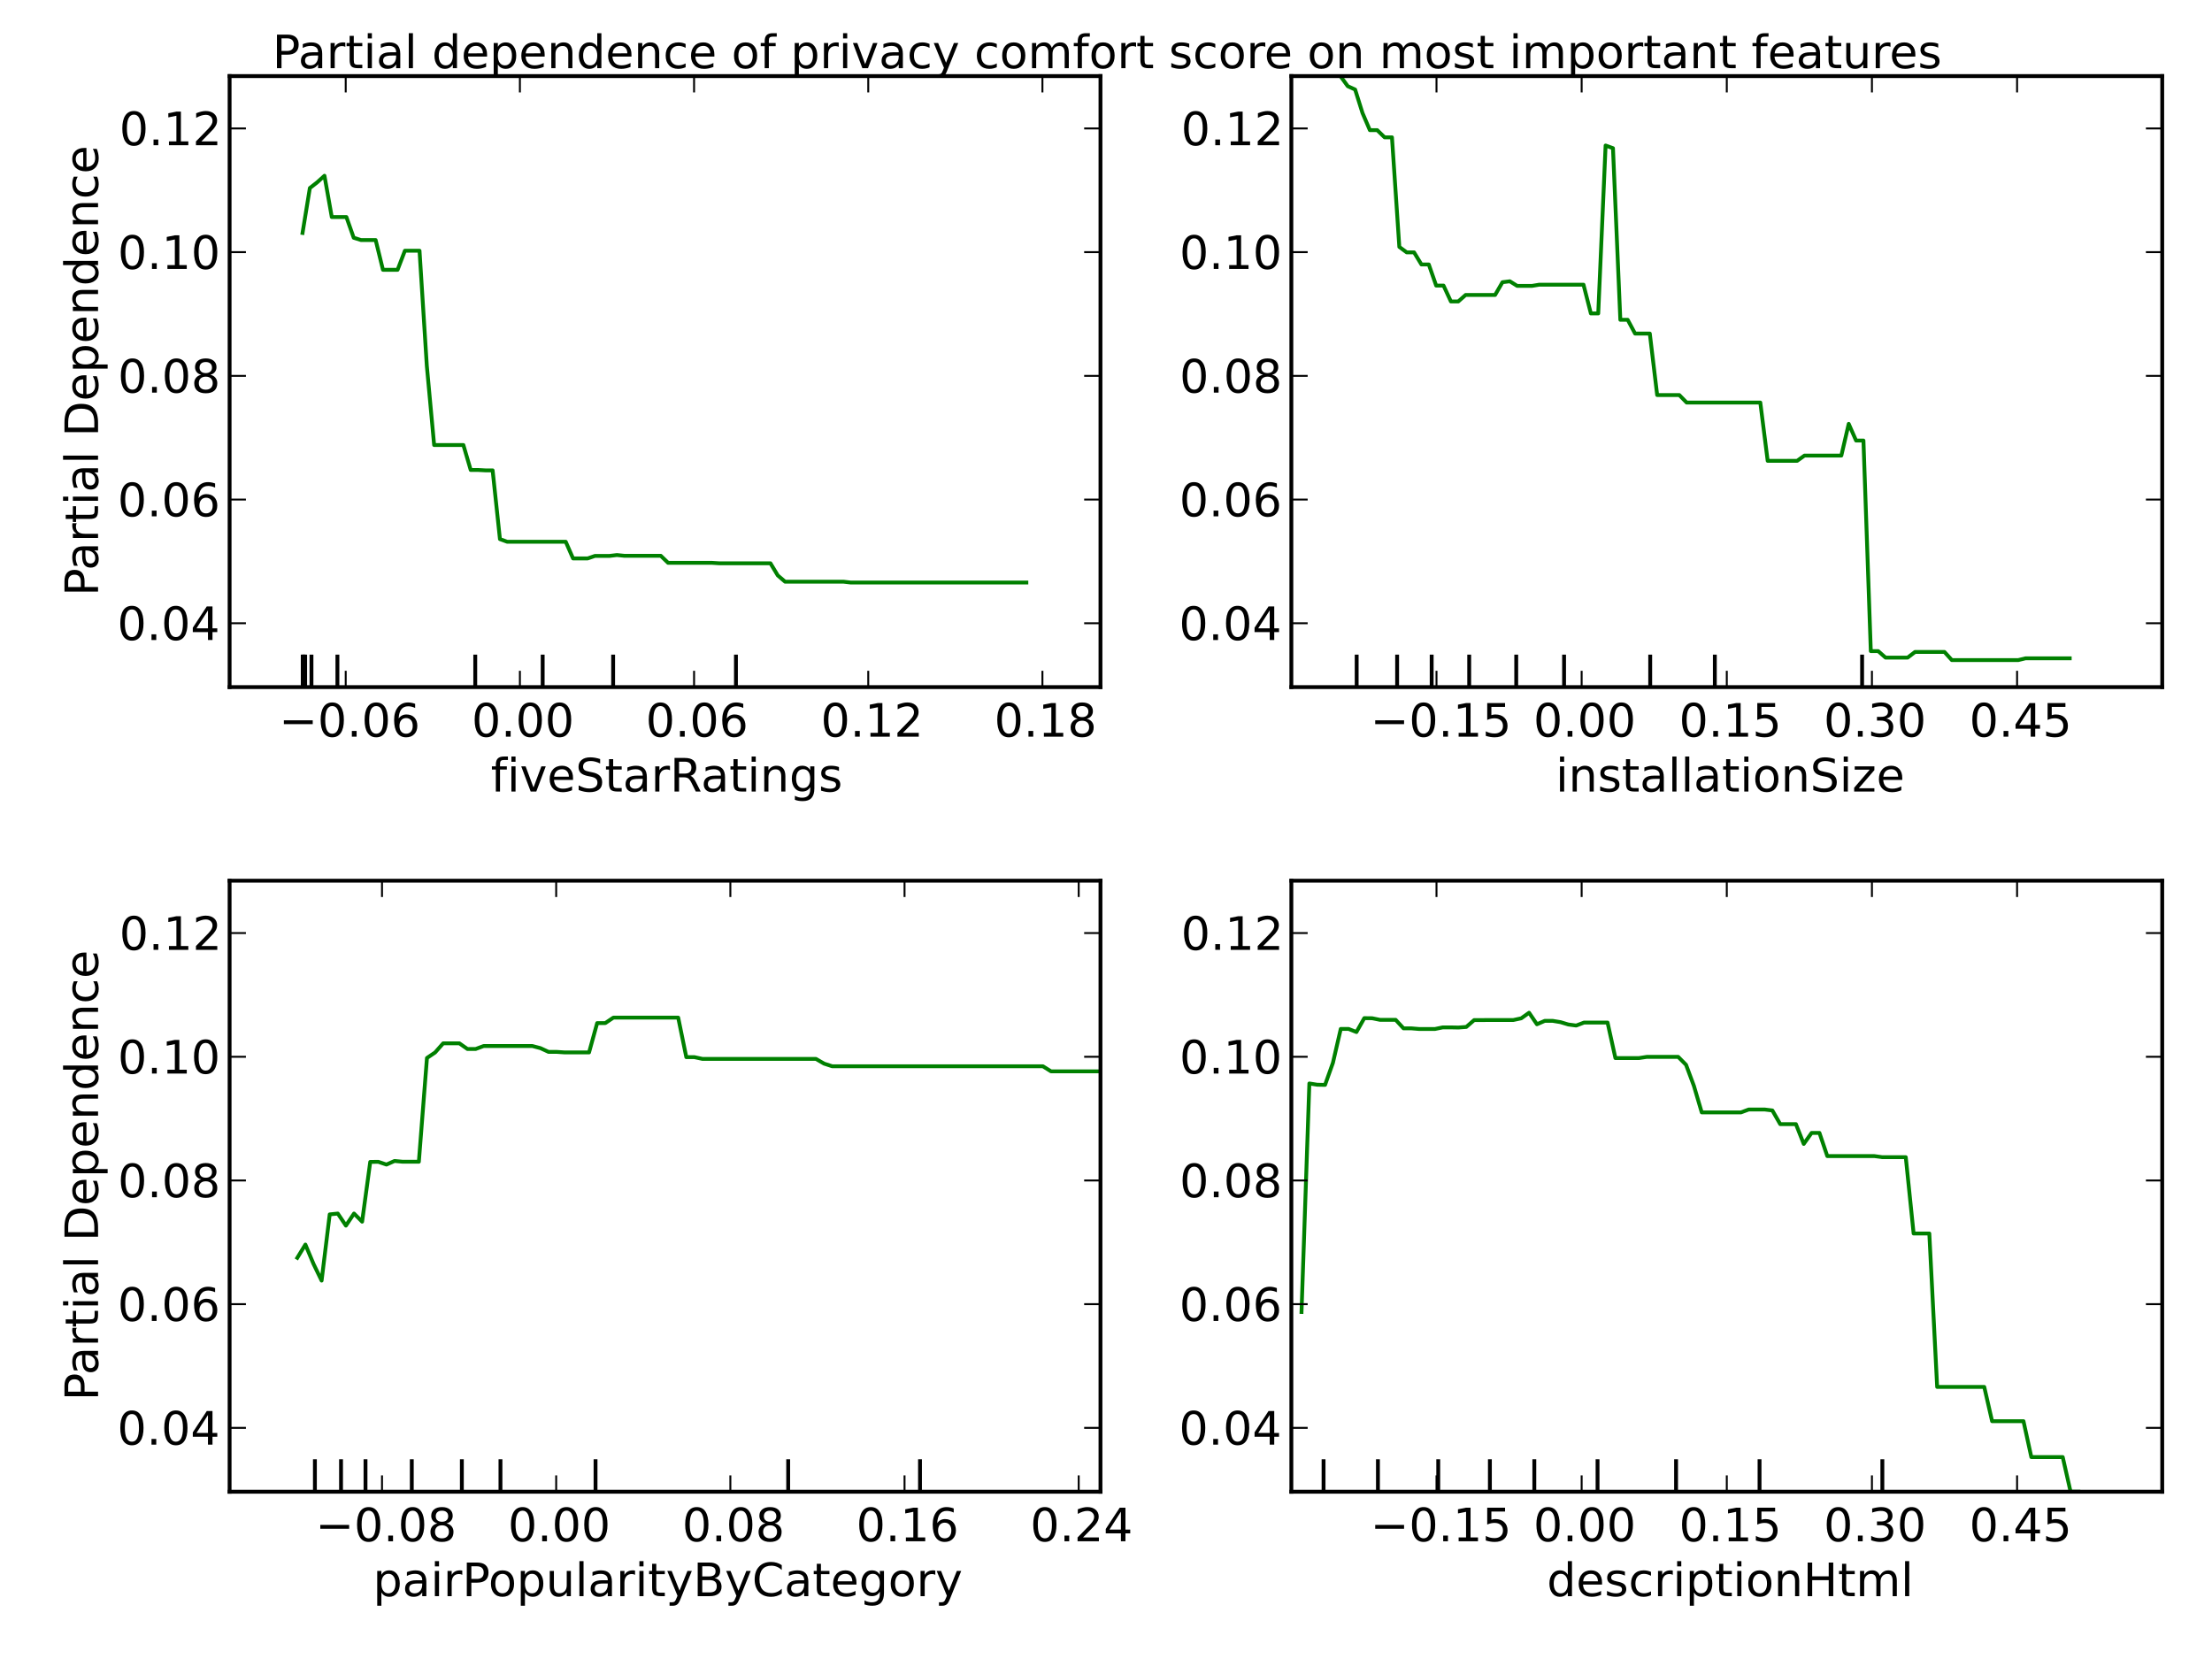 <?xml version="1.0" encoding="utf-8" standalone="no"?>
<!DOCTYPE svg PUBLIC "-//W3C//DTD SVG 1.1//EN"
  "http://www.w3.org/Graphics/SVG/1.1/DTD/svg11.dtd">
<!-- Created with matplotlib (http://matplotlib.sourceforge.net/) -->
<svg height="432pt" version="1.1" viewBox="0 0 576 432" width="576pt" xmlns="http://www.w3.org/2000/svg" xmlns:xlink="http://www.w3.org/1999/xlink">
 <defs>
  <style type="text/css">
*{stroke-linecap:square;stroke-linejoin:round;}
  </style>
 </defs>
 <g id="figure_1">
  <g id="patch_1">
   <path d="
M0 432
L576 432
L576 0
L0 0
z
" style="fill:#ffffff;"/>
  </g>
  <g id="axes_1">
   <g id="patch_2">
    <path d="
M59.788 178.92
L286.563 178.92
L286.563 19.815
L59.788 19.815
z
" style="fill:#ffffff;"/>
   </g>
   <g id="LineCollection_1">
    <defs>
     <path d="
M78.832 -253.08
L78.832 -261.035" id="C0_0_9195b9f659"/>
     <path d="
M79.115 -253.08
L79.115 -261.035" id="C0_1_1f23a1f45f"/>
     <path d="
M79.463 -253.08
L79.463 -261.035" id="C0_2_5d51752b95"/>
     <path d="
M81.106 -253.08
L81.106 -261.035" id="C0_3_23749b2865"/>
     <path d="
M87.861 -253.08
L87.861 -261.035" id="C0_4_377ebcb667"/>
     <path d="
M123.754 -253.08
L123.754 -261.035" id="C0_5_9642a361e2"/>
     <path d="
M141.311 -253.08
L141.311 -261.035" id="C0_6_1ab24b8968"/>
     <path d="
M159.658 -253.08
L159.658 -261.035" id="C0_7_e1ea0331a0"/>
     <path d="
M191.639 -253.08
L191.639 -261.035" id="C0_8_2ee8623f07"/>
    </defs>
    <g clip-path="url(#p914ba51908)">
     <use style="fill:none;stroke:#000000;stroke-linecap:butt;" x="0" xlink:href="#C0_0_9195b9f659" y="432.0"/>
    </g>
    <g clip-path="url(#p914ba51908)">
     <use style="fill:none;stroke:#000000;stroke-linecap:butt;" x="0" xlink:href="#C0_1_1f23a1f45f" y="432.0"/>
    </g>
    <g clip-path="url(#p914ba51908)">
     <use style="fill:none;stroke:#000000;stroke-linecap:butt;" x="0" xlink:href="#C0_2_5d51752b95" y="432.0"/>
    </g>
    <g clip-path="url(#p914ba51908)">
     <use style="fill:none;stroke:#000000;stroke-linecap:butt;" x="0" xlink:href="#C0_3_23749b2865" y="432.0"/>
    </g>
    <g clip-path="url(#p914ba51908)">
     <use style="fill:none;stroke:#000000;stroke-linecap:butt;" x="0" xlink:href="#C0_4_377ebcb667" y="432.0"/>
    </g>
    <g clip-path="url(#p914ba51908)">
     <use style="fill:none;stroke:#000000;stroke-linecap:butt;" x="0" xlink:href="#C0_5_9642a361e2" y="432.0"/>
    </g>
    <g clip-path="url(#p914ba51908)">
     <use style="fill:none;stroke:#000000;stroke-linecap:butt;" x="0" xlink:href="#C0_6_1ab24b8968" y="432.0"/>
    </g>
    <g clip-path="url(#p914ba51908)">
     <use style="fill:none;stroke:#000000;stroke-linecap:butt;" x="0" xlink:href="#C0_7_e1ea0331a0" y="432.0"/>
    </g>
    <g clip-path="url(#p914ba51908)">
     <use style="fill:none;stroke:#000000;stroke-linecap:butt;" x="0" xlink:href="#C0_8_2ee8623f07" y="432.0"/>
    </g>
   </g>
   <g id="line2d_1">
    <path clip-path="url(#p914ba51908)" d="
M78.779 60.664
L80.683 48.968
L82.587 47.484
L84.491 45.766
L86.395 56.517
L88.299 56.517
L90.202 56.517
L92.106 61.912
L94.01 62.509
L95.914 62.509
L97.818 62.509
L99.722 70.257
L101.626 70.257
L103.529 70.257
L105.433 65.291
L107.337 65.291
L109.241 65.291
L111.145 95.274
L113.049 115.885
L114.953 115.885
L116.856 115.885
L118.76 115.885
L120.664 115.885
L122.568 122.379
L124.472 122.379
L126.376 122.482
L128.28 122.482
L130.183 140.381
L132.087 141.078
L133.991 141.078
L135.895 141.078
L137.799 141.078
L139.703 141.078
L141.607 141.078
L143.51 141.078
L145.414 141.078
L147.318 141.078
L149.222 145.414
L151.126 145.414
L153.03 145.414
L154.934 144.757
L156.837 144.757
L158.741 144.757
L160.645 144.529
L162.549 144.725
L164.453 144.725
L166.357 144.725
L168.261 144.725
L170.164 144.725
L172.068 144.725
L173.972 146.561
L175.876 146.561
L177.78 146.561
L179.684 146.561
L181.588 146.561
L183.491 146.561
L185.395 146.561
L187.299 146.679
L189.203 146.679
L191.107 146.679
L193.011 146.679
L194.915 146.679
L196.818 146.679
L198.722 146.679
L200.626 146.679
L202.53 149.839
L204.434 151.474
L206.338 151.474
L208.242 151.474
L210.145 151.474
L212.049 151.474
L213.953 151.474
L215.857 151.474
L217.761 151.474
L219.665 151.474
L221.569 151.694
L223.472 151.694
L225.376 151.694
L227.28 151.694
L229.184 151.694
L231.088 151.694
L232.992 151.694
L234.896 151.694
L236.799 151.694
L238.703 151.694
L240.607 151.694
L242.511 151.694
L244.415 151.694
L246.319 151.694
L248.223 151.694
L250.126 151.694
L252.03 151.694
L253.934 151.694
L255.838 151.694
L257.742 151.694
L259.646 151.694
L261.55 151.694
L263.453 151.694
L265.357 151.694
L267.261 151.694" style="fill:none;stroke:#008000;"/>
   </g>
   <g id="matplotlib.axis_1">
    <g id="xtick_1">
     <g id="line2d_2">
      <defs>
       <path d="
M0 0
L0 -4" id="m0012dd4eef" style="stroke:#000000;stroke-linecap:butt;stroke-width:0.5;"/>
      </defs>
      <g>
       <use style="stroke:#000000;stroke-linecap:butt;stroke-width:0.5;" x="90.025" xlink:href="#m0012dd4eef" y="178.92"/>
      </g>
     </g>
     <g id="line2d_3">
      <defs>
       <path d="
M0 0
L0 4" id="m476344969c" style="stroke:#000000;stroke-linecap:butt;stroke-width:0.5;"/>
      </defs>
      <g>
       <use style="stroke:#000000;stroke-linecap:butt;stroke-width:0.5;" x="90.025" xlink:href="#m476344969c" y="19.815"/>
      </g>
     </g>
     <g id="text_1">
      <!-- −0.06 -->
      <defs>
       <path d="
M31.781 66.406
Q24.172 66.406 20.328 58.906
Q16.5 51.422 16.5 36.375
Q16.5 21.391 20.328 13.891
Q24.172 6.391 31.781 6.391
Q39.453 6.391 43.281 13.891
Q47.125 21.391 47.125 36.375
Q47.125 51.422 43.281 58.906
Q39.453 66.406 31.781 66.406
M31.781 74.219
Q44.047 74.219 50.516 64.516
Q56.984 54.828 56.984 36.375
Q56.984 17.969 50.516 8.266
Q44.047 -1.422 31.781 -1.422
Q19.531 -1.422 13.062 8.266
Q6.594 17.969 6.594 36.375
Q6.594 54.828 13.062 64.516
Q19.531 74.219 31.781 74.219" id="DejaVuSans-30"/>
       <path d="
M10.688 12.406
L21 12.406
L21 0
L10.688 0
z
" id="DejaVuSans-2e"/>
       <path d="
M33.016 40.375
Q26.375 40.375 22.484 35.828
Q18.609 31.297 18.609 23.391
Q18.609 15.531 22.484 10.953
Q26.375 6.391 33.016 6.391
Q39.656 6.391 43.531 10.953
Q47.406 15.531 47.406 23.391
Q47.406 31.297 43.531 35.828
Q39.656 40.375 33.016 40.375
M52.594 71.297
L52.594 62.312
Q48.875 64.062 45.094 64.984
Q41.312 65.922 37.594 65.922
Q27.828 65.922 22.672 59.328
Q17.531 52.734 16.797 39.406
Q19.672 43.656 24.016 45.922
Q28.375 48.188 33.594 48.188
Q44.578 48.188 50.953 41.516
Q57.328 34.859 57.328 23.391
Q57.328 12.156 50.688 5.359
Q44.047 -1.422 33.016 -1.422
Q20.359 -1.422 13.672 8.266
Q6.984 17.969 6.984 36.375
Q6.984 53.656 15.188 63.938
Q23.391 74.219 37.203 74.219
Q40.922 74.219 44.703 73.484
Q48.484 72.75 52.594 71.297" id="DejaVuSans-36"/>
       <path d="
M10.594 35.5
L73.188 35.5
L73.188 27.203
L10.594 27.203
z
" id="DejaVuSans-2212"/>
      </defs>
      <g transform="translate(72.651 191.826)scale(0.12 -0.12)">
       <use xlink:href="#DejaVuSans-2212"/>
       <use x="83.789" xlink:href="#DejaVuSans-30"/>
       <use x="147.412" xlink:href="#DejaVuSans-2e"/>
       <use x="179.199" xlink:href="#DejaVuSans-30"/>
       <use x="242.822" xlink:href="#DejaVuSans-36"/>
      </g>
     </g>
    </g>
    <g id="xtick_2">
     <g id="line2d_4">
      <g>
       <use style="stroke:#000000;stroke-linecap:butt;stroke-width:0.5;" x="135.38" xlink:href="#m0012dd4eef" y="178.92"/>
      </g>
     </g>
     <g id="line2d_5">
      <g>
       <use style="stroke:#000000;stroke-linecap:butt;stroke-width:0.5;" x="135.38" xlink:href="#m476344969c" y="19.815"/>
      </g>
     </g>
     <g id="text_2">
      <!-- 0.00 -->
      <g transform="translate(122.814 191.826)scale(0.12 -0.12)">
       <use xlink:href="#DejaVuSans-30"/>
       <use x="63.623" xlink:href="#DejaVuSans-2e"/>
       <use x="95.41" xlink:href="#DejaVuSans-30"/>
       <use x="159.033" xlink:href="#DejaVuSans-30"/>
      </g>
     </g>
    </g>
    <g id="xtick_3">
     <g id="line2d_6">
      <g>
       <use style="stroke:#000000;stroke-linecap:butt;stroke-width:0.5;" x="180.735" xlink:href="#m0012dd4eef" y="178.92"/>
      </g>
     </g>
     <g id="line2d_7">
      <g>
       <use style="stroke:#000000;stroke-linecap:butt;stroke-width:0.5;" x="180.735" xlink:href="#m476344969c" y="19.815"/>
      </g>
     </g>
     <g id="text_3">
      <!-- 0.06 -->
      <g transform="translate(168.149 191.826)scale(0.12 -0.12)">
       <use xlink:href="#DejaVuSans-30"/>
       <use x="63.623" xlink:href="#DejaVuSans-2e"/>
       <use x="95.41" xlink:href="#DejaVuSans-30"/>
       <use x="159.033" xlink:href="#DejaVuSans-36"/>
      </g>
     </g>
    </g>
    <g id="xtick_4">
     <g id="line2d_8">
      <g>
       <use style="stroke:#000000;stroke-linecap:butt;stroke-width:0.5;" x="226.09" xlink:href="#m0012dd4eef" y="178.92"/>
      </g>
     </g>
     <g id="line2d_9">
      <g>
       <use style="stroke:#000000;stroke-linecap:butt;stroke-width:0.5;" x="226.09" xlink:href="#m476344969c" y="19.815"/>
      </g>
     </g>
     <g id="text_4">
      <!-- 0.12 -->
      <defs>
       <path d="
M12.406 8.297
L28.516 8.297
L28.516 63.922
L10.984 60.406
L10.984 69.391
L28.422 72.906
L38.281 72.906
L38.281 8.297
L54.391 8.297
L54.391 0
L12.406 0
z
" id="DejaVuSans-31"/>
       <path d="
M19.188 8.297
L53.609 8.297
L53.609 0
L7.328 0
L7.328 8.297
Q12.938 14.109 22.625 23.891
Q32.328 33.688 34.812 36.531
Q39.547 41.844 41.422 45.531
Q43.312 49.219 43.312 52.781
Q43.312 58.594 39.234 62.25
Q35.156 65.922 28.609 65.922
Q23.969 65.922 18.812 64.312
Q13.672 62.703 7.812 59.422
L7.812 69.391
Q13.766 71.781 18.938 73
Q24.125 74.219 28.422 74.219
Q39.75 74.219 46.484 68.547
Q53.219 62.891 53.219 53.422
Q53.219 48.922 51.531 44.891
Q49.859 40.875 45.406 35.406
Q44.188 33.984 37.641 27.219
Q31.109 20.453 19.188 8.297" id="DejaVuSans-32"/>
      </defs>
      <g transform="translate(213.727 191.826)scale(0.12 -0.12)">
       <use xlink:href="#DejaVuSans-30"/>
       <use x="63.623" xlink:href="#DejaVuSans-2e"/>
       <use x="95.41" xlink:href="#DejaVuSans-31"/>
       <use x="159.033" xlink:href="#DejaVuSans-32"/>
      </g>
     </g>
    </g>
    <g id="xtick_5">
     <g id="line2d_10">
      <g>
       <use style="stroke:#000000;stroke-linecap:butt;stroke-width:0.5;" x="271.445" xlink:href="#m0012dd4eef" y="178.92"/>
      </g>
     </g>
     <g id="line2d_11">
      <g>
       <use style="stroke:#000000;stroke-linecap:butt;stroke-width:0.5;" x="271.445" xlink:href="#m476344969c" y="19.815"/>
      </g>
     </g>
     <g id="text_5">
      <!-- 0.18 -->
      <defs>
       <path d="
M31.781 34.625
Q24.75 34.625 20.719 30.859
Q16.703 27.094 16.703 20.516
Q16.703 13.922 20.719 10.156
Q24.75 6.391 31.781 6.391
Q38.812 6.391 42.859 10.172
Q46.922 13.969 46.922 20.516
Q46.922 27.094 42.891 30.859
Q38.875 34.625 31.781 34.625
M21.922 38.812
Q15.578 40.375 12.031 44.719
Q8.5 49.078 8.5 55.328
Q8.5 64.062 14.719 69.141
Q20.953 74.219 31.781 74.219
Q42.672 74.219 48.875 69.141
Q55.078 64.062 55.078 55.328
Q55.078 49.078 51.531 44.719
Q48 40.375 41.703 38.812
Q48.828 37.156 52.797 32.312
Q56.781 27.484 56.781 20.516
Q56.781 9.906 50.312 4.234
Q43.844 -1.422 31.781 -1.422
Q19.734 -1.422 13.25 4.234
Q6.781 9.906 6.781 20.516
Q6.781 27.484 10.781 32.312
Q14.797 37.156 21.922 38.812
M18.312 54.391
Q18.312 48.734 21.844 45.562
Q25.391 42.391 31.781 42.391
Q38.141 42.391 41.719 45.562
Q45.312 48.734 45.312 54.391
Q45.312 60.062 41.719 63.234
Q38.141 66.406 31.781 66.406
Q25.391 66.406 21.844 63.234
Q18.312 60.062 18.312 54.391" id="DejaVuSans-38"/>
      </defs>
      <g transform="translate(258.892 191.826)scale(0.12 -0.12)">
       <use xlink:href="#DejaVuSans-30"/>
       <use x="63.623" xlink:href="#DejaVuSans-2e"/>
       <use x="95.41" xlink:href="#DejaVuSans-31"/>
       <use x="159.033" xlink:href="#DejaVuSans-38"/>
      </g>
     </g>
    </g>
    <g id="text_6">
     <!-- fiveStarRatings -->
     <defs>
      <path d="
M56.203 29.594
L56.203 25.203
L14.891 25.203
Q15.484 15.922 20.484 11.062
Q25.484 6.203 34.422 6.203
Q39.594 6.203 44.453 7.469
Q49.312 8.734 54.109 11.281
L54.109 2.781
Q49.266 0.734 44.188 -0.344
Q39.109 -1.422 33.891 -1.422
Q20.797 -1.422 13.156 6.188
Q5.516 13.812 5.516 26.812
Q5.516 40.234 12.766 48.109
Q20.016 56 32.328 56
Q43.359 56 49.781 48.891
Q56.203 41.797 56.203 29.594
M47.219 32.234
Q47.125 39.594 43.094 43.984
Q39.062 48.391 32.422 48.391
Q24.906 48.391 20.391 44.141
Q15.875 39.891 15.188 32.172
z
" id="DejaVuSans-65"/>
      <path d="
M54.891 33.016
L54.891 0
L45.906 0
L45.906 32.719
Q45.906 40.484 42.875 44.328
Q39.844 48.188 33.797 48.188
Q26.516 48.188 22.312 43.547
Q18.109 38.922 18.109 30.906
L18.109 0
L9.078 0
L9.078 54.688
L18.109 54.688
L18.109 46.188
Q21.344 51.125 25.703 53.562
Q30.078 56 35.797 56
Q45.219 56 50.047 50.172
Q54.891 44.344 54.891 33.016" id="DejaVuSans-6e"/>
      <path d="
M41.109 46.297
Q39.594 47.172 37.812 47.578
Q36.031 48 33.891 48
Q26.266 48 22.188 43.047
Q18.109 38.094 18.109 28.812
L18.109 0
L9.078 0
L9.078 54.688
L18.109 54.688
L18.109 46.188
Q20.953 51.172 25.484 53.578
Q30.031 56 36.531 56
Q37.453 56 38.578 55.875
Q39.703 55.766 41.062 55.516
z
" id="DejaVuSans-72"/>
      <path d="
M53.516 70.516
L53.516 60.891
Q47.906 63.578 42.922 64.891
Q37.938 66.219 33.297 66.219
Q25.25 66.219 20.875 63.094
Q16.5 59.969 16.5 54.203
Q16.5 49.359 19.406 46.891
Q22.312 44.438 30.422 42.922
L36.375 41.703
Q47.406 39.594 52.656 34.297
Q57.906 29 57.906 20.125
Q57.906 9.516 50.797 4.047
Q43.703 -1.422 29.984 -1.422
Q24.812 -1.422 18.969 -0.25
Q13.141 0.922 6.891 3.219
L6.891 13.375
Q12.891 10.016 18.656 8.297
Q24.422 6.594 29.984 6.594
Q38.422 6.594 43.016 9.906
Q47.609 13.234 47.609 19.391
Q47.609 24.75 44.312 27.781
Q41.016 30.812 33.5 32.328
L27.484 33.5
Q16.453 35.688 11.516 40.375
Q6.594 45.062 6.594 53.422
Q6.594 63.094 13.406 68.656
Q20.219 74.219 32.172 74.219
Q37.312 74.219 42.625 73.281
Q47.953 72.359 53.516 70.516" id="DejaVuSans-53"/>
      <path d="
M45.406 27.984
Q45.406 37.75 41.375 43.109
Q37.359 48.484 30.078 48.484
Q22.859 48.484 18.828 43.109
Q14.797 37.75 14.797 27.984
Q14.797 18.266 18.828 12.891
Q22.859 7.516 30.078 7.516
Q37.359 7.516 41.375 12.891
Q45.406 18.266 45.406 27.984
M54.391 6.781
Q54.391 -7.172 48.188 -13.984
Q42 -20.797 29.203 -20.797
Q24.469 -20.797 20.266 -20.094
Q16.062 -19.391 12.109 -17.922
L12.109 -9.188
Q16.062 -11.328 19.922 -12.344
Q23.781 -13.375 27.781 -13.375
Q36.625 -13.375 41.016 -8.766
Q45.406 -4.156 45.406 5.172
L45.406 9.625
Q42.625 4.781 38.281 2.391
Q33.938 0 27.875 0
Q17.828 0 11.672 7.656
Q5.516 15.328 5.516 27.984
Q5.516 40.672 11.672 48.328
Q17.828 56 27.875 56
Q33.938 56 38.281 53.609
Q42.625 51.219 45.406 46.391
L45.406 54.688
L54.391 54.688
z
" id="DejaVuSans-67"/>
      <path d="
M9.422 54.688
L18.406 54.688
L18.406 0
L9.422 0
z

M9.422 75.984
L18.406 75.984
L18.406 64.594
L9.422 64.594
z
" id="DejaVuSans-69"/>
      <path d="
M37.109 75.984
L37.109 68.5
L28.516 68.5
Q23.688 68.5 21.797 66.547
Q19.922 64.594 19.922 59.516
L19.922 54.688
L34.719 54.688
L34.719 47.703
L19.922 47.703
L19.922 0
L10.891 0
L10.891 47.703
L2.297 47.703
L2.297 54.688
L10.891 54.688
L10.891 58.5
Q10.891 67.625 15.141 71.797
Q19.391 75.984 28.609 75.984
z
" id="DejaVuSans-66"/>
      <path d="
M18.312 70.219
L18.312 54.688
L36.812 54.688
L36.812 47.703
L18.312 47.703
L18.312 18.016
Q18.312 11.328 20.141 9.422
Q21.969 7.516 27.594 7.516
L36.812 7.516
L36.812 0
L27.594 0
Q17.188 0 13.234 3.875
Q9.281 7.766 9.281 18.016
L9.281 47.703
L2.688 47.703
L2.688 54.688
L9.281 54.688
L9.281 70.219
z
" id="DejaVuSans-74"/>
      <path d="
M2.984 54.688
L12.5 54.688
L29.594 8.797
L46.688 54.688
L56.203 54.688
L35.688 0
L23.484 0
z
" id="DejaVuSans-76"/>
      <path d="
M44.391 34.188
Q47.562 33.109 50.562 29.594
Q53.562 26.078 56.594 19.922
L66.609 0
L56 0
L46.688 18.703
Q43.062 26.031 39.672 28.422
Q36.281 30.812 30.422 30.812
L19.672 30.812
L19.672 0
L9.812 0
L9.812 72.906
L32.078 72.906
Q44.578 72.906 50.734 67.672
Q56.891 62.453 56.891 51.906
Q56.891 45.016 53.688 40.469
Q50.484 35.938 44.391 34.188
M19.672 64.797
L19.672 38.922
L32.078 38.922
Q39.203 38.922 42.844 42.219
Q46.484 45.516 46.484 51.906
Q46.484 58.297 42.844 61.547
Q39.203 64.797 32.078 64.797
z
" id="DejaVuSans-52"/>
      <path d="
M44.281 53.078
L44.281 44.578
Q40.484 46.531 36.375 47.5
Q32.281 48.484 27.875 48.484
Q21.188 48.484 17.844 46.438
Q14.5 44.391 14.5 40.281
Q14.5 37.156 16.891 35.375
Q19.281 33.594 26.516 31.984
L29.594 31.297
Q39.156 29.25 43.188 25.516
Q47.219 21.781 47.219 15.094
Q47.219 7.469 41.188 3.016
Q35.156 -1.422 24.609 -1.422
Q20.219 -1.422 15.453 -0.562
Q10.688 0.297 5.422 2
L5.422 11.281
Q10.406 8.688 15.234 7.391
Q20.062 6.109 24.812 6.109
Q31.156 6.109 34.562 8.281
Q37.984 10.453 37.984 14.406
Q37.984 18.062 35.516 20.016
Q33.062 21.969 24.703 23.781
L21.578 24.516
Q13.234 26.266 9.516 29.906
Q5.812 33.547 5.812 39.891
Q5.812 47.609 11.281 51.797
Q16.75 56 26.812 56
Q31.781 56 36.172 55.266
Q40.578 54.547 44.281 53.078" id="DejaVuSans-73"/>
      <path d="
M34.281 27.484
Q23.391 27.484 19.188 25
Q14.984 22.516 14.984 16.5
Q14.984 11.719 18.141 8.906
Q21.297 6.109 26.703 6.109
Q34.188 6.109 38.703 11.406
Q43.219 16.703 43.219 25.484
L43.219 27.484
z

M52.203 31.203
L52.203 0
L43.219 0
L43.219 8.297
Q40.141 3.328 35.547 0.953
Q30.953 -1.422 24.312 -1.422
Q15.922 -1.422 10.953 3.297
Q6 8.016 6 15.922
Q6 25.141 12.172 29.828
Q18.359 34.516 30.609 34.516
L43.219 34.516
L43.219 35.406
Q43.219 41.609 39.141 45
Q35.062 48.391 27.688 48.391
Q23 48.391 18.547 47.266
Q14.109 46.141 10.016 43.891
L10.016 52.203
Q14.938 54.109 19.578 55.047
Q24.219 56 28.609 56
Q40.484 56 46.344 49.844
Q52.203 43.703 52.203 31.203" id="DejaVuSans-61"/>
     </defs>
     <g transform="translate(127.812 206.115)scale(0.12 -0.12)">
      <use xlink:href="#DejaVuSans-66"/>
      <use x="35.205" xlink:href="#DejaVuSans-69"/>
      <use x="62.988" xlink:href="#DejaVuSans-76"/>
      <use x="122.168" xlink:href="#DejaVuSans-65"/>
      <use x="183.691" xlink:href="#DejaVuSans-53"/>
      <use x="247.168" xlink:href="#DejaVuSans-74"/>
      <use x="286.377" xlink:href="#DejaVuSans-61"/>
      <use x="347.656" xlink:href="#DejaVuSans-72"/>
      <use x="388.77" xlink:href="#DejaVuSans-52"/>
      <use x="456.002" xlink:href="#DejaVuSans-61"/>
      <use x="517.281" xlink:href="#DejaVuSans-74"/>
      <use x="556.49" xlink:href="#DejaVuSans-69"/>
      <use x="584.273" xlink:href="#DejaVuSans-6e"/>
      <use x="647.652" xlink:href="#DejaVuSans-67"/>
      <use x="711.129" xlink:href="#DejaVuSans-73"/>
     </g>
    </g>
   </g>
   <g id="matplotlib.axis_2">
    <g id="ytick_1">
     <g id="line2d_12">
      <defs>
       <path d="
M0 0
L4 0" id="me8a85f7bf6" style="stroke:#000000;stroke-linecap:butt;stroke-width:0.5;"/>
      </defs>
      <g>
       <use style="stroke:#000000;stroke-linecap:butt;stroke-width:0.5;" x="59.788" xlink:href="#me8a85f7bf6" y="162.294"/>
      </g>
     </g>
     <g id="line2d_13">
      <defs>
       <path d="
M0 0
L-4 0" id="m1a32005dea" style="stroke:#000000;stroke-linecap:butt;stroke-width:0.5;"/>
      </defs>
      <g>
       <use style="stroke:#000000;stroke-linecap:butt;stroke-width:0.5;" x="286.563" xlink:href="#m1a32005dea" y="162.294"/>
      </g>
     </g>
     <g id="text_7">
      <!-- 0.04 -->
      <defs>
       <path d="
M37.797 64.312
L12.891 25.391
L37.797 25.391
z

M35.203 72.906
L47.609 72.906
L47.609 25.391
L58.016 25.391
L58.016 17.188
L47.609 17.188
L47.609 0
L37.797 0
L37.797 17.188
L4.891 17.188
L4.891 26.703
z
" id="DejaVuSans-34"/>
      </defs>
      <g transform="translate(30.534 166.662)scale(0.12 -0.12)">
       <use xlink:href="#DejaVuSans-30"/>
       <use x="63.623" xlink:href="#DejaVuSans-2e"/>
       <use x="95.41" xlink:href="#DejaVuSans-30"/>
       <use x="159.033" xlink:href="#DejaVuSans-34"/>
      </g>
     </g>
    </g>
    <g id="ytick_2">
     <g id="line2d_14">
      <g>
       <use style="stroke:#000000;stroke-linecap:butt;stroke-width:0.5;" x="59.788" xlink:href="#me8a85f7bf6" y="130.083"/>
      </g>
     </g>
     <g id="line2d_15">
      <g>
       <use style="stroke:#000000;stroke-linecap:butt;stroke-width:0.5;" x="286.563" xlink:href="#m1a32005dea" y="130.083"/>
      </g>
     </g>
     <g id="text_8">
      <!-- 0.06 -->
      <g transform="translate(30.616 134.45)scale(0.12 -0.12)">
       <use xlink:href="#DejaVuSans-30"/>
       <use x="63.623" xlink:href="#DejaVuSans-2e"/>
       <use x="95.41" xlink:href="#DejaVuSans-30"/>
       <use x="159.033" xlink:href="#DejaVuSans-36"/>
      </g>
     </g>
    </g>
    <g id="ytick_3">
     <g id="line2d_16">
      <g>
       <use style="stroke:#000000;stroke-linecap:butt;stroke-width:0.5;" x="59.788" xlink:href="#me8a85f7bf6" y="97.871"/>
      </g>
     </g>
     <g id="line2d_17">
      <g>
       <use style="stroke:#000000;stroke-linecap:butt;stroke-width:0.5;" x="286.563" xlink:href="#m1a32005dea" y="97.871"/>
      </g>
     </g>
     <g id="text_9">
      <!-- 0.08 -->
      <g transform="translate(30.682 102.239)scale(0.12 -0.12)">
       <use xlink:href="#DejaVuSans-30"/>
       <use x="63.623" xlink:href="#DejaVuSans-2e"/>
       <use x="95.41" xlink:href="#DejaVuSans-30"/>
       <use x="159.033" xlink:href="#DejaVuSans-38"/>
      </g>
     </g>
    </g>
    <g id="ytick_4">
     <g id="line2d_18">
      <g>
       <use style="stroke:#000000;stroke-linecap:butt;stroke-width:0.5;" x="59.788" xlink:href="#me8a85f7bf6" y="65.66"/>
      </g>
     </g>
     <g id="line2d_19">
      <g>
       <use style="stroke:#000000;stroke-linecap:butt;stroke-width:0.5;" x="286.563" xlink:href="#m1a32005dea" y="65.66"/>
      </g>
     </g>
     <g id="text_10">
      <!-- 0.10 -->
      <g transform="translate(30.657 70.027)scale(0.12 -0.12)">
       <use xlink:href="#DejaVuSans-30"/>
       <use x="63.623" xlink:href="#DejaVuSans-2e"/>
       <use x="95.41" xlink:href="#DejaVuSans-31"/>
       <use x="159.033" xlink:href="#DejaVuSans-30"/>
      </g>
     </g>
    </g>
    <g id="ytick_5">
     <g id="line2d_20">
      <g>
       <use style="stroke:#000000;stroke-linecap:butt;stroke-width:0.5;" x="59.788" xlink:href="#me8a85f7bf6" y="33.448"/>
      </g>
     </g>
     <g id="line2d_21">
      <g>
       <use style="stroke:#000000;stroke-linecap:butt;stroke-width:0.5;" x="286.563" xlink:href="#m1a32005dea" y="33.448"/>
      </g>
     </g>
     <g id="text_11">
      <!-- 0.12 -->
      <g transform="translate(31.062 37.816)scale(0.12 -0.12)">
       <use xlink:href="#DejaVuSans-30"/>
       <use x="63.623" xlink:href="#DejaVuSans-2e"/>
       <use x="95.41" xlink:href="#DejaVuSans-31"/>
       <use x="159.033" xlink:href="#DejaVuSans-32"/>
      </g>
     </g>
    </g>
    <g id="text_12">
     <!-- Partial Dependence -->
     <defs>
      <path d="
M9.422 75.984
L18.406 75.984
L18.406 0
L9.422 0
z
" id="DejaVuSans-6c"/>
      <path d="
M48.781 52.594
L48.781 44.188
Q44.969 46.297 41.141 47.344
Q37.312 48.391 33.406 48.391
Q24.656 48.391 19.812 42.844
Q14.984 37.312 14.984 27.297
Q14.984 17.281 19.812 11.734
Q24.656 6.203 33.406 6.203
Q37.312 6.203 41.141 7.25
Q44.969 8.297 48.781 10.406
L48.781 2.094
Q45.016 0.344 40.984 -0.531
Q36.969 -1.422 32.422 -1.422
Q20.062 -1.422 12.781 6.344
Q5.516 14.109 5.516 27.297
Q5.516 40.672 12.859 48.328
Q20.219 56 33.016 56
Q37.156 56 41.109 55.141
Q45.062 54.297 48.781 52.594" id="DejaVuSans-63"/>
      <path d="
M19.672 64.797
L19.672 8.109
L31.594 8.109
Q46.688 8.109 53.688 14.938
Q60.688 21.781 60.688 36.531
Q60.688 51.172 53.688 57.984
Q46.688 64.797 31.594 64.797
z

M9.812 72.906
L30.078 72.906
Q51.266 72.906 61.172 64.094
Q71.094 55.281 71.094 36.531
Q71.094 17.672 61.125 8.828
Q51.172 0 30.078 0
L9.812 0
z
" id="DejaVuSans-44"/>
      <path id="DejaVuSans-20"/>
      <path d="
M45.406 46.391
L45.406 75.984
L54.391 75.984
L54.391 0
L45.406 0
L45.406 8.203
Q42.578 3.328 38.25 0.953
Q33.938 -1.422 27.875 -1.422
Q17.969 -1.422 11.734 6.484
Q5.516 14.406 5.516 27.297
Q5.516 40.188 11.734 48.094
Q17.969 56 27.875 56
Q33.938 56 38.25 53.625
Q42.578 51.266 45.406 46.391
M14.797 27.297
Q14.797 17.391 18.875 11.75
Q22.953 6.109 30.078 6.109
Q37.203 6.109 41.297 11.75
Q45.406 17.391 45.406 27.297
Q45.406 37.203 41.297 42.844
Q37.203 48.484 30.078 48.484
Q22.953 48.484 18.875 42.844
Q14.797 37.203 14.797 27.297" id="DejaVuSans-64"/>
      <path d="
M19.672 64.797
L19.672 37.406
L32.078 37.406
Q38.969 37.406 42.719 40.969
Q46.484 44.531 46.484 51.125
Q46.484 57.672 42.719 61.234
Q38.969 64.797 32.078 64.797
z

M9.812 72.906
L32.078 72.906
Q44.344 72.906 50.609 67.359
Q56.891 61.812 56.891 51.125
Q56.891 40.328 50.609 34.812
Q44.344 29.297 32.078 29.297
L19.672 29.297
L19.672 0
L9.812 0
z
" id="DejaVuSans-50"/>
      <path d="
M18.109 8.203
L18.109 -20.797
L9.078 -20.797
L9.078 54.688
L18.109 54.688
L18.109 46.391
Q20.953 51.266 25.266 53.625
Q29.594 56 35.594 56
Q45.562 56 51.781 48.094
Q58.016 40.188 58.016 27.297
Q58.016 14.406 51.781 6.484
Q45.562 -1.422 35.594 -1.422
Q29.594 -1.422 25.266 0.953
Q20.953 3.328 18.109 8.203
M48.688 27.297
Q48.688 37.203 44.609 42.844
Q40.531 48.484 33.406 48.484
Q26.266 48.484 22.188 42.844
Q18.109 37.203 18.109 27.297
Q18.109 17.391 22.188 11.75
Q26.266 6.109 33.406 6.109
Q40.531 6.109 44.609 11.75
Q48.688 17.391 48.688 27.297" id="DejaVuSans-70"/>
     </defs>
     <g transform="translate(25.534 155.223)rotate(-90.0)scale(0.12 -0.12)">
      <use xlink:href="#DejaVuSans-50"/>
      <use x="55.803" xlink:href="#DejaVuSans-61"/>
      <use x="117.082" xlink:href="#DejaVuSans-72"/>
      <use x="158.195" xlink:href="#DejaVuSans-74"/>
      <use x="197.404" xlink:href="#DejaVuSans-69"/>
      <use x="225.188" xlink:href="#DejaVuSans-61"/>
      <use x="286.467" xlink:href="#DejaVuSans-6c"/>
      <use x="314.25" xlink:href="#DejaVuSans-20"/>
      <use x="346.037" xlink:href="#DejaVuSans-44"/>
      <use x="423.039" xlink:href="#DejaVuSans-65"/>
      <use x="484.562" xlink:href="#DejaVuSans-70"/>
      <use x="548.039" xlink:href="#DejaVuSans-65"/>
      <use x="609.562" xlink:href="#DejaVuSans-6e"/>
      <use x="672.941" xlink:href="#DejaVuSans-64"/>
      <use x="736.418" xlink:href="#DejaVuSans-65"/>
      <use x="797.941" xlink:href="#DejaVuSans-6e"/>
      <use x="861.32" xlink:href="#DejaVuSans-63"/>
      <use x="916.301" xlink:href="#DejaVuSans-65"/>
     </g>
    </g>
   </g>
   <g id="patch_3">
    <path d="
M59.788 19.815
L286.563 19.815" style="fill:none;stroke:#000000;"/>
   </g>
   <g id="patch_4">
    <path d="
M286.563 178.92
L286.563 19.815" style="fill:none;stroke:#000000;"/>
   </g>
   <g id="patch_5">
    <path d="
M59.788 178.92
L286.563 178.92" style="fill:none;stroke:#000000;"/>
   </g>
   <g id="patch_6">
    <path d="
M59.788 178.92
L59.788 19.815" style="fill:none;stroke:#000000;"/>
   </g>
  </g>
  <g id="axes_2">
   <g id="patch_7">
    <path d="
M336.265 178.92
L563.04 178.92
L563.04 19.815
L336.265 19.815
z
" style="fill:#ffffff;"/>
   </g>
   <g id="LineCollection_2">
    <defs>
     <path d="
M353.274 -253.08
L353.274 -261.035" id="C1_0_ddff275773"/>
     <path d="
M363.808 -253.08
L363.808 -261.035" id="C1_1_a7e581ad16"/>
     <path d="
M372.805 -253.08
L372.805 -261.035" id="C1_2_0ccbf474eb"/>
     <path d="
M382.576 -253.08
L382.576 -261.035" id="C1_3_a5f4139bce"/>
     <path d="
M394.824 -253.08
L394.824 -261.035" id="C1_4_a93bdfaff1"/>
     <path d="
M407.281 -253.08
L407.281 -261.035" id="C1_5_280d480fc9"/>
     <path d="
M429.71 -253.08
L429.71 -261.035" id="C1_6_9d8e61ac41"/>
     <path d="
M446.539 -253.08
L446.539 -261.035" id="C1_7_7327b4b39d"/>
     <path d="
M484.888 -253.08
L484.888 -261.035" id="C1_8_61e4dad8c6"/>
    </defs>
    <g clip-path="url(#p796340bcca)">
     <use style="fill:none;stroke:#000000;stroke-linecap:butt;" x="0" xlink:href="#C1_0_ddff275773" y="432.0"/>
    </g>
    <g clip-path="url(#p796340bcca)">
     <use style="fill:none;stroke:#000000;stroke-linecap:butt;" x="0" xlink:href="#C1_1_a7e581ad16" y="432.0"/>
    </g>
    <g clip-path="url(#p796340bcca)">
     <use style="fill:none;stroke:#000000;stroke-linecap:butt;" x="0" xlink:href="#C1_2_0ccbf474eb" y="432.0"/>
    </g>
    <g clip-path="url(#p796340bcca)">
     <use style="fill:none;stroke:#000000;stroke-linecap:butt;" x="0" xlink:href="#C1_3_a5f4139bce" y="432.0"/>
    </g>
    <g clip-path="url(#p796340bcca)">
     <use style="fill:none;stroke:#000000;stroke-linecap:butt;" x="0" xlink:href="#C1_4_a93bdfaff1" y="432.0"/>
    </g>
    <g clip-path="url(#p796340bcca)">
     <use style="fill:none;stroke:#000000;stroke-linecap:butt;" x="0" xlink:href="#C1_5_280d480fc9" y="432.0"/>
    </g>
    <g clip-path="url(#p796340bcca)">
     <use style="fill:none;stroke:#000000;stroke-linecap:butt;" x="0" xlink:href="#C1_6_9d8e61ac41" y="432.0"/>
    </g>
    <g clip-path="url(#p796340bcca)">
     <use style="fill:none;stroke:#000000;stroke-linecap:butt;" x="0" xlink:href="#C1_7_7327b4b39d" y="432.0"/>
    </g>
    <g clip-path="url(#p796340bcca)">
     <use style="fill:none;stroke:#000000;stroke-linecap:butt;" x="0" xlink:href="#C1_8_61e4dad8c6" y="432.0"/>
    </g>
   </g>
   <g id="line2d_22">
    <path clip-path="url(#p796340bcca)" d="
M349.035 19.815
L350.954 22.443
L352.872 23.316
L354.79 29.425
L356.709 33.892
L358.627 33.892
L360.545 35.76
L362.464 35.76
L364.382 64.296
L366.3 65.713
L368.219 65.713
L370.137 68.87
L372.055 68.87
L373.974 74.364
L375.892 74.364
L377.81 78.498
L379.729 78.498
L381.647 76.806
L383.565 76.806
L385.484 76.806
L387.402 76.806
L389.32 76.806
L391.239 73.488
L393.157 73.247
L395.075 74.446
L396.994 74.446
L398.912 74.446
L400.83 74.129
L402.749 74.129
L404.667 74.129
L406.585 74.129
L408.504 74.129
L410.422 74.129
L412.34 74.129
L414.259 81.621
L416.177 81.621
L418.095 37.89
L420.014 38.585
L421.932 83.279
L423.85 83.279
L425.769 86.862
L427.687 86.862
L429.605 86.862
L431.524 102.868
L433.442 102.868
L435.36 102.868
L437.279 102.868
L439.197 104.826
L441.115 104.826
L443.034 104.826
L444.952 104.826
L446.87 104.826
L448.789 104.826
L450.707 104.826
L452.625 104.826
L454.544 104.826
L456.462 104.826
L458.38 104.826
L460.299 119.996
L462.217 119.996
L464.135 119.996
L466.054 119.996
L467.972 119.996
L469.89 118.629
L471.809 118.629
L473.727 118.629
L475.645 118.629
L477.564 118.629
L479.482 118.629
L481.4 110.378
L483.319 114.719
L485.237 114.719
L487.155 169.549
L489.074 169.549
L490.992 171.237
L492.91 171.237
L494.829 171.237
L496.747 171.237
L498.665 169.77
L500.584 169.77
L502.502 169.77
L504.42 169.77
L506.339 169.77
L508.257 171.891
L510.175 171.891
L512.094 171.891
L514.012 171.891
L515.93 171.891
L517.849 171.891
L519.767 171.891
L521.685 171.891
L523.604 171.891
L525.522 171.891
L527.44 171.426
L529.359 171.426
L531.277 171.426
L533.195 171.426
L535.114 171.426
L537.032 171.426
L538.95 171.426" style="fill:none;stroke:#008000;"/>
   </g>
   <g id="matplotlib.axis_3">
    <g id="xtick_6">
     <g id="line2d_23">
      <g>
       <use style="stroke:#000000;stroke-linecap:butt;stroke-width:0.5;" x="374.061" xlink:href="#m0012dd4eef" y="178.92"/>
      </g>
     </g>
     <g id="line2d_24">
      <g>
       <use style="stroke:#000000;stroke-linecap:butt;stroke-width:0.5;" x="374.061" xlink:href="#m476344969c" y="19.815"/>
      </g>
     </g>
     <g id="text_13">
      <!-- −0.15 -->
      <defs>
       <path d="
M10.797 72.906
L49.516 72.906
L49.516 64.594
L19.828 64.594
L19.828 46.734
Q21.969 47.469 24.109 47.828
Q26.266 48.188 28.422 48.188
Q40.625 48.188 47.75 41.5
Q54.891 34.812 54.891 23.391
Q54.891 11.625 47.562 5.094
Q40.234 -1.422 26.906 -1.422
Q22.312 -1.422 17.547 -0.641
Q12.797 0.141 7.719 1.703
L7.719 11.625
Q12.109 9.234 16.797 8.062
Q21.484 6.891 26.703 6.891
Q35.156 6.891 40.078 11.328
Q45.016 15.766 45.016 23.391
Q45.016 31 40.078 35.438
Q35.156 39.891 26.703 39.891
Q22.75 39.891 18.812 39.016
Q14.891 38.141 10.797 36.281
z
" id="DejaVuSans-35"/>
      </defs>
      <g transform="translate(356.833 191.826)scale(0.12 -0.12)">
       <use xlink:href="#DejaVuSans-2212"/>
       <use x="83.789" xlink:href="#DejaVuSans-30"/>
       <use x="147.412" xlink:href="#DejaVuSans-2e"/>
       <use x="179.199" xlink:href="#DejaVuSans-31"/>
       <use x="242.822" xlink:href="#DejaVuSans-35"/>
      </g>
     </g>
    </g>
    <g id="xtick_7">
     <g id="line2d_25">
      <g>
       <use style="stroke:#000000;stroke-linecap:butt;stroke-width:0.5;" x="411.857" xlink:href="#m0012dd4eef" y="178.92"/>
      </g>
     </g>
     <g id="line2d_26">
      <g>
       <use style="stroke:#000000;stroke-linecap:butt;stroke-width:0.5;" x="411.857" xlink:href="#m476344969c" y="19.815"/>
      </g>
     </g>
     <g id="text_14">
      <!-- 0.00 -->
      <g transform="translate(399.291 191.826)scale(0.12 -0.12)">
       <use xlink:href="#DejaVuSans-30"/>
       <use x="63.623" xlink:href="#DejaVuSans-2e"/>
       <use x="95.41" xlink:href="#DejaVuSans-30"/>
       <use x="159.033" xlink:href="#DejaVuSans-30"/>
      </g>
     </g>
    </g>
    <g id="xtick_8">
     <g id="line2d_27">
      <g>
       <use style="stroke:#000000;stroke-linecap:butt;stroke-width:0.5;" x="449.653" xlink:href="#m0012dd4eef" y="178.92"/>
      </g>
     </g>
     <g id="line2d_28">
      <g>
       <use style="stroke:#000000;stroke-linecap:butt;stroke-width:0.5;" x="449.653" xlink:href="#m476344969c" y="19.815"/>
      </g>
     </g>
     <g id="text_15">
      <!-- 0.15 -->
      <g transform="translate(437.213 191.826)scale(0.12 -0.12)">
       <use xlink:href="#DejaVuSans-30"/>
       <use x="63.623" xlink:href="#DejaVuSans-2e"/>
       <use x="95.41" xlink:href="#DejaVuSans-31"/>
       <use x="159.033" xlink:href="#DejaVuSans-35"/>
      </g>
     </g>
    </g>
    <g id="xtick_9">
     <g id="line2d_29">
      <g>
       <use style="stroke:#000000;stroke-linecap:butt;stroke-width:0.5;" x="487.448" xlink:href="#m0012dd4eef" y="178.92"/>
      </g>
     </g>
     <g id="line2d_30">
      <g>
       <use style="stroke:#000000;stroke-linecap:butt;stroke-width:0.5;" x="487.448" xlink:href="#m476344969c" y="19.815"/>
      </g>
     </g>
     <g id="text_16">
      <!-- 0.30 -->
      <defs>
       <path d="
M40.578 39.312
Q47.656 37.797 51.625 33
Q55.609 28.219 55.609 21.188
Q55.609 10.406 48.188 4.484
Q40.766 -1.422 27.094 -1.422
Q22.516 -1.422 17.656 -0.516
Q12.797 0.391 7.625 2.203
L7.625 11.719
Q11.719 9.328 16.594 8.109
Q21.484 6.891 26.812 6.891
Q36.078 6.891 40.938 10.547
Q45.797 14.203 45.797 21.188
Q45.797 27.641 41.281 31.266
Q36.766 34.906 28.719 34.906
L20.219 34.906
L20.219 43.016
L29.109 43.016
Q36.375 43.016 40.234 45.922
Q44.094 48.828 44.094 54.297
Q44.094 59.906 40.109 62.906
Q36.141 65.922 28.719 65.922
Q24.656 65.922 20.016 65.031
Q15.375 64.156 9.812 62.312
L9.812 71.094
Q15.438 72.656 20.344 73.438
Q25.25 74.219 29.594 74.219
Q40.828 74.219 47.359 69.109
Q53.906 64.016 53.906 55.328
Q53.906 49.266 50.438 45.094
Q46.969 40.922 40.578 39.312" id="DejaVuSans-33"/>
      </defs>
      <g transform="translate(474.883 191.826)scale(0.12 -0.12)">
       <use xlink:href="#DejaVuSans-30"/>
       <use x="63.623" xlink:href="#DejaVuSans-2e"/>
       <use x="95.41" xlink:href="#DejaVuSans-33"/>
       <use x="159.033" xlink:href="#DejaVuSans-30"/>
      </g>
     </g>
    </g>
    <g id="xtick_10">
     <g id="line2d_31">
      <g>
       <use style="stroke:#000000;stroke-linecap:butt;stroke-width:0.5;" x="525.244" xlink:href="#m0012dd4eef" y="178.92"/>
      </g>
     </g>
     <g id="line2d_32">
      <g>
       <use style="stroke:#000000;stroke-linecap:butt;stroke-width:0.5;" x="525.244" xlink:href="#m476344969c" y="19.815"/>
      </g>
     </g>
     <g id="text_17">
      <!-- 0.45 -->
      <g transform="translate(512.805 191.826)scale(0.12 -0.12)">
       <use xlink:href="#DejaVuSans-30"/>
       <use x="63.623" xlink:href="#DejaVuSans-2e"/>
       <use x="95.41" xlink:href="#DejaVuSans-34"/>
       <use x="159.033" xlink:href="#DejaVuSans-35"/>
      </g>
     </g>
    </g>
    <g id="text_18">
     <!-- installationSize -->
     <defs>
      <path d="
M30.609 48.391
Q23.391 48.391 19.188 42.75
Q14.984 37.109 14.984 27.297
Q14.984 17.484 19.156 11.844
Q23.344 6.203 30.609 6.203
Q37.797 6.203 41.984 11.859
Q46.188 17.531 46.188 27.297
Q46.188 37.016 41.984 42.703
Q37.797 48.391 30.609 48.391
M30.609 56
Q42.328 56 49.016 48.375
Q55.719 40.766 55.719 27.297
Q55.719 13.875 49.016 6.219
Q42.328 -1.422 30.609 -1.422
Q18.844 -1.422 12.172 6.219
Q5.516 13.875 5.516 27.297
Q5.516 40.766 12.172 48.375
Q18.844 56 30.609 56" id="DejaVuSans-6f"/>
      <path d="
M5.516 54.688
L48.188 54.688
L48.188 46.484
L14.406 7.172
L48.188 7.172
L48.188 0
L4.297 0
L4.297 8.203
L38.094 47.516
L5.516 47.516
z
" id="DejaVuSans-7a"/>
     </defs>
     <g transform="translate(405.093 206.115)scale(0.12 -0.12)">
      <use xlink:href="#DejaVuSans-69"/>
      <use x="27.783" xlink:href="#DejaVuSans-6e"/>
      <use x="91.162" xlink:href="#DejaVuSans-73"/>
      <use x="143.262" xlink:href="#DejaVuSans-74"/>
      <use x="182.471" xlink:href="#DejaVuSans-61"/>
      <use x="243.75" xlink:href="#DejaVuSans-6c"/>
      <use x="271.533" xlink:href="#DejaVuSans-6c"/>
      <use x="299.316" xlink:href="#DejaVuSans-61"/>
      <use x="360.596" xlink:href="#DejaVuSans-74"/>
      <use x="399.805" xlink:href="#DejaVuSans-69"/>
      <use x="427.588" xlink:href="#DejaVuSans-6f"/>
      <use x="488.77" xlink:href="#DejaVuSans-6e"/>
      <use x="552.148" xlink:href="#DejaVuSans-53"/>
      <use x="615.625" xlink:href="#DejaVuSans-69"/>
      <use x="643.408" xlink:href="#DejaVuSans-7a"/>
      <use x="695.898" xlink:href="#DejaVuSans-65"/>
     </g>
    </g>
   </g>
   <g id="matplotlib.axis_4">
    <g id="ytick_6">
     <g id="line2d_33">
      <g>
       <use style="stroke:#000000;stroke-linecap:butt;stroke-width:0.5;" x="336.265" xlink:href="#me8a85f7bf6" y="162.294"/>
      </g>
     </g>
     <g id="line2d_34">
      <g>
       <use style="stroke:#000000;stroke-linecap:butt;stroke-width:0.5;" x="563.04" xlink:href="#m1a32005dea" y="162.294"/>
      </g>
     </g>
     <g id="text_19">
      <!-- 0.04 -->
      <g transform="translate(307.011 166.662)scale(0.12 -0.12)">
       <use xlink:href="#DejaVuSans-30"/>
       <use x="63.623" xlink:href="#DejaVuSans-2e"/>
       <use x="95.41" xlink:href="#DejaVuSans-30"/>
       <use x="159.033" xlink:href="#DejaVuSans-34"/>
      </g>
     </g>
    </g>
    <g id="ytick_7">
     <g id="line2d_35">
      <g>
       <use style="stroke:#000000;stroke-linecap:butt;stroke-width:0.5;" x="336.265" xlink:href="#me8a85f7bf6" y="130.083"/>
      </g>
     </g>
     <g id="line2d_36">
      <g>
       <use style="stroke:#000000;stroke-linecap:butt;stroke-width:0.5;" x="563.04" xlink:href="#m1a32005dea" y="130.083"/>
      </g>
     </g>
     <g id="text_20">
      <!-- 0.06 -->
      <g transform="translate(307.093 134.45)scale(0.12 -0.12)">
       <use xlink:href="#DejaVuSans-30"/>
       <use x="63.623" xlink:href="#DejaVuSans-2e"/>
       <use x="95.41" xlink:href="#DejaVuSans-30"/>
       <use x="159.033" xlink:href="#DejaVuSans-36"/>
      </g>
     </g>
    </g>
    <g id="ytick_8">
     <g id="line2d_37">
      <g>
       <use style="stroke:#000000;stroke-linecap:butt;stroke-width:0.5;" x="336.265" xlink:href="#me8a85f7bf6" y="97.871"/>
      </g>
     </g>
     <g id="line2d_38">
      <g>
       <use style="stroke:#000000;stroke-linecap:butt;stroke-width:0.5;" x="563.04" xlink:href="#m1a32005dea" y="97.871"/>
      </g>
     </g>
     <g id="text_21">
      <!-- 0.08 -->
      <g transform="translate(307.159 102.239)scale(0.12 -0.12)">
       <use xlink:href="#DejaVuSans-30"/>
       <use x="63.623" xlink:href="#DejaVuSans-2e"/>
       <use x="95.41" xlink:href="#DejaVuSans-30"/>
       <use x="159.033" xlink:href="#DejaVuSans-38"/>
      </g>
     </g>
    </g>
    <g id="ytick_9">
     <g id="line2d_39">
      <g>
       <use style="stroke:#000000;stroke-linecap:butt;stroke-width:0.5;" x="336.265" xlink:href="#me8a85f7bf6" y="65.66"/>
      </g>
     </g>
     <g id="line2d_40">
      <g>
       <use style="stroke:#000000;stroke-linecap:butt;stroke-width:0.5;" x="563.04" xlink:href="#m1a32005dea" y="65.66"/>
      </g>
     </g>
     <g id="text_22">
      <!-- 0.10 -->
      <g transform="translate(307.135 70.027)scale(0.12 -0.12)">
       <use xlink:href="#DejaVuSans-30"/>
       <use x="63.623" xlink:href="#DejaVuSans-2e"/>
       <use x="95.41" xlink:href="#DejaVuSans-31"/>
       <use x="159.033" xlink:href="#DejaVuSans-30"/>
      </g>
     </g>
    </g>
    <g id="ytick_10">
     <g id="line2d_41">
      <g>
       <use style="stroke:#000000;stroke-linecap:butt;stroke-width:0.5;" x="336.265" xlink:href="#me8a85f7bf6" y="33.448"/>
      </g>
     </g>
     <g id="line2d_42">
      <g>
       <use style="stroke:#000000;stroke-linecap:butt;stroke-width:0.5;" x="563.04" xlink:href="#m1a32005dea" y="33.448"/>
      </g>
     </g>
     <g id="text_23">
      <!-- 0.12 -->
      <g transform="translate(307.54 37.816)scale(0.12 -0.12)">
       <use xlink:href="#DejaVuSans-30"/>
       <use x="63.623" xlink:href="#DejaVuSans-2e"/>
       <use x="95.41" xlink:href="#DejaVuSans-31"/>
       <use x="159.033" xlink:href="#DejaVuSans-32"/>
      </g>
     </g>
    </g>
   </g>
   <g id="patch_8">
    <path d="
M336.265 19.815
L563.04 19.815" style="fill:none;stroke:#000000;"/>
   </g>
   <g id="patch_9">
    <path d="
M563.04 178.92
L563.04 19.815" style="fill:none;stroke:#000000;"/>
   </g>
   <g id="patch_10">
    <path d="
M336.265 178.92
L563.04 178.92" style="fill:none;stroke:#000000;"/>
   </g>
   <g id="patch_11">
    <path d="
M336.265 178.92
L336.265 19.815" style="fill:none;stroke:#000000;"/>
   </g>
  </g>
  <g id="axes_3">
   <g id="patch_12">
    <path d="
M59.788 388.44
L286.563 388.44
L286.563 229.335
L59.788 229.335
z
" style="fill:#ffffff;"/>
   </g>
   <g id="LineCollection_3">
    <defs>
     <path d="
M82.002 -43.56
L82.002 -51.515" id="C2_0_fee2c0d373"/>
     <path d="
M88.806 -43.56
L88.806 -51.515" id="C2_1_ec07a1dd39"/>
     <path d="
M95.176 -43.56
L95.176 -51.515" id="C2_2_fb365d6f86"/>
     <path d="
M107.229 -43.56
L107.229 -51.515" id="C2_3_334f46ab9a"/>
     <path d="
M120.266 -43.56
L120.266 -51.515" id="C2_4_af2efb33d2"/>
     <path d="
M130.32 -43.56
L130.32 -51.515" id="C2_5_eb6aca7d7d"/>
     <path d="
M155.076 -43.56
L155.076 -51.515" id="C2_6_6e2941603f"/>
     <path d="
M205.24 -43.56
L205.24 -51.515" id="C2_7_0d1a3991e2"/>
     <path d="
M239.567 -43.56
L239.567 -51.515" id="C2_8_07c2c3e9ce"/>
    </defs>
    <g clip-path="url(#ped3cca0f5d)">
     <use style="fill:none;stroke:#000000;stroke-linecap:butt;" x="0" xlink:href="#C2_0_fee2c0d373" y="432.0"/>
    </g>
    <g clip-path="url(#ped3cca0f5d)">
     <use style="fill:none;stroke:#000000;stroke-linecap:butt;" x="0" xlink:href="#C2_1_ec07a1dd39" y="432.0"/>
    </g>
    <g clip-path="url(#ped3cca0f5d)">
     <use style="fill:none;stroke:#000000;stroke-linecap:butt;" x="0" xlink:href="#C2_2_fb365d6f86" y="432.0"/>
    </g>
    <g clip-path="url(#ped3cca0f5d)">
     <use style="fill:none;stroke:#000000;stroke-linecap:butt;" x="0" xlink:href="#C2_3_334f46ab9a" y="432.0"/>
    </g>
    <g clip-path="url(#ped3cca0f5d)">
     <use style="fill:none;stroke:#000000;stroke-linecap:butt;" x="0" xlink:href="#C2_4_af2efb33d2" y="432.0"/>
    </g>
    <g clip-path="url(#ped3cca0f5d)">
     <use style="fill:none;stroke:#000000;stroke-linecap:butt;" x="0" xlink:href="#C2_5_eb6aca7d7d" y="432.0"/>
    </g>
    <g clip-path="url(#ped3cca0f5d)">
     <use style="fill:none;stroke:#000000;stroke-linecap:butt;" x="0" xlink:href="#C2_6_6e2941603f" y="432.0"/>
    </g>
    <g clip-path="url(#ped3cca0f5d)">
     <use style="fill:none;stroke:#000000;stroke-linecap:butt;" x="0" xlink:href="#C2_7_0d1a3991e2" y="432.0"/>
    </g>
    <g clip-path="url(#ped3cca0f5d)">
     <use style="fill:none;stroke:#000000;stroke-linecap:butt;" x="0" xlink:href="#C2_8_07c2c3e9ce" y="432.0"/>
    </g>
   </g>
   <g id="line2d_43">
    <path clip-path="url(#ped3cca0f5d)" d="
M77.414 327.533
L79.524 324.082
L81.634 329.113
L83.745 333.466
L85.855 316.226
L87.966 316.007
L90.076 319.147
L92.186 316.001
L94.297 318.122
L96.407 302.559
L98.517 302.533
L100.628 303.252
L102.738 302.313
L104.849 302.511
L106.959 302.511
L109.069 302.511
L111.18 275.494
L113.29 274.072
L115.401 271.683
L117.511 271.683
L119.621 271.683
L121.732 273.161
L123.842 273.161
L125.952 272.378
L128.063 272.378
L130.173 272.378
L132.284 272.378
L134.394 272.378
L136.504 272.378
L138.615 272.378
L140.725 272.934
L142.836 273.908
L144.946 273.908
L147.056 274.05
L149.167 274.05
L151.277 274.05
L153.387 274.05
L155.498 266.412
L157.608 266.412
L159.719 264.989
L161.829 264.989
L163.939 264.989
L166.05 264.989
L168.16 264.989
L170.271 264.989
L172.381 264.989
L174.491 264.989
L176.602 264.989
L178.712 275.278
L180.822 275.278
L182.933 275.738
L185.043 275.738
L187.154 275.738
L189.264 275.738
L191.374 275.738
L193.485 275.738
L195.595 275.738
L197.705 275.738
L199.816 275.738
L201.926 275.738
L204.037 275.738
L206.147 275.738
L208.257 275.738
L210.368 275.738
L212.478 275.738
L214.589 276.965
L216.699 277.652
L218.809 277.652
L220.92 277.652
L223.03 277.652
L225.14 277.652
L227.251 277.652
L229.361 277.652
L231.472 277.652
L233.582 277.652
L235.692 277.652
L237.803 277.652
L239.913 277.652
L242.024 277.652
L244.134 277.652
L246.244 277.652
L248.355 277.652
L250.465 277.652
L252.575 277.652
L254.686 277.652
L256.796 277.652
L258.907 277.652
L261.017 277.652
L263.127 277.652
L265.238 277.652
L267.348 277.652
L269.459 277.652
L271.569 277.652
L273.679 278.974
L275.79 278.974
L277.9 278.974
L280.01 278.974
L282.121 278.974
L284.231 278.974
L286.342 278.974" style="fill:none;stroke:#008000;"/>
   </g>
   <g id="matplotlib.axis_5">
    <g id="xtick_11">
     <g id="line2d_44">
      <g>
       <use style="stroke:#000000;stroke-linecap:butt;stroke-width:0.5;" x="99.474" xlink:href="#m0012dd4eef" y="388.44"/>
      </g>
     </g>
     <g id="line2d_45">
      <g>
       <use style="stroke:#000000;stroke-linecap:butt;stroke-width:0.5;" x="99.474" xlink:href="#m476344969c" y="229.335"/>
      </g>
     </g>
     <g id="text_24">
      <!-- −0.08 -->
      <g transform="translate(82.133 401.346)scale(0.12 -0.12)">
       <use xlink:href="#DejaVuSans-2212"/>
       <use x="83.789" xlink:href="#DejaVuSans-30"/>
       <use x="147.412" xlink:href="#DejaVuSans-2e"/>
       <use x="179.199" xlink:href="#DejaVuSans-30"/>
       <use x="242.822" xlink:href="#DejaVuSans-38"/>
      </g>
     </g>
    </g>
    <g id="xtick_12">
     <g id="line2d_46">
      <g>
       <use style="stroke:#000000;stroke-linecap:butt;stroke-width:0.5;" x="144.829" xlink:href="#m0012dd4eef" y="388.44"/>
      </g>
     </g>
     <g id="line2d_47">
      <g>
       <use style="stroke:#000000;stroke-linecap:butt;stroke-width:0.5;" x="144.829" xlink:href="#m476344969c" y="229.335"/>
      </g>
     </g>
     <g id="text_25">
      <!-- 0.00 -->
      <g transform="translate(132.263 401.346)scale(0.12 -0.12)">
       <use xlink:href="#DejaVuSans-30"/>
       <use x="63.623" xlink:href="#DejaVuSans-2e"/>
       <use x="95.41" xlink:href="#DejaVuSans-30"/>
       <use x="159.033" xlink:href="#DejaVuSans-30"/>
      </g>
     </g>
    </g>
    <g id="xtick_13">
     <g id="line2d_48">
      <g>
       <use style="stroke:#000000;stroke-linecap:butt;stroke-width:0.5;" x="190.184" xlink:href="#m0012dd4eef" y="388.44"/>
      </g>
     </g>
     <g id="line2d_49">
      <g>
       <use style="stroke:#000000;stroke-linecap:butt;stroke-width:0.5;" x="190.184" xlink:href="#m476344969c" y="229.335"/>
      </g>
     </g>
     <g id="text_26">
      <!-- 0.08 -->
      <g transform="translate(177.631 401.346)scale(0.12 -0.12)">
       <use xlink:href="#DejaVuSans-30"/>
       <use x="63.623" xlink:href="#DejaVuSans-2e"/>
       <use x="95.41" xlink:href="#DejaVuSans-30"/>
       <use x="159.033" xlink:href="#DejaVuSans-38"/>
      </g>
     </g>
    </g>
    <g id="xtick_14">
     <g id="line2d_50">
      <g>
       <use style="stroke:#000000;stroke-linecap:butt;stroke-width:0.5;" x="235.539" xlink:href="#m0012dd4eef" y="388.44"/>
      </g>
     </g>
     <g id="line2d_51">
      <g>
       <use style="stroke:#000000;stroke-linecap:butt;stroke-width:0.5;" x="235.539" xlink:href="#m476344969c" y="229.335"/>
      </g>
     </g>
     <g id="text_27">
      <!-- 0.16 -->
      <g transform="translate(222.953 401.346)scale(0.12 -0.12)">
       <use xlink:href="#DejaVuSans-30"/>
       <use x="63.623" xlink:href="#DejaVuSans-2e"/>
       <use x="95.41" xlink:href="#DejaVuSans-31"/>
       <use x="159.033" xlink:href="#DejaVuSans-36"/>
      </g>
     </g>
    </g>
    <g id="xtick_15">
     <g id="line2d_52">
      <g>
       <use style="stroke:#000000;stroke-linecap:butt;stroke-width:0.5;" x="280.894" xlink:href="#m0012dd4eef" y="388.44"/>
      </g>
     </g>
     <g id="line2d_53">
      <g>
       <use style="stroke:#000000;stroke-linecap:butt;stroke-width:0.5;" x="280.894" xlink:href="#m476344969c" y="229.335"/>
      </g>
     </g>
     <g id="text_28">
      <!-- 0.24 -->
      <g transform="translate(268.266 401.346)scale(0.12 -0.12)">
       <use xlink:href="#DejaVuSans-30"/>
       <use x="63.623" xlink:href="#DejaVuSans-2e"/>
       <use x="95.41" xlink:href="#DejaVuSans-32"/>
       <use x="159.033" xlink:href="#DejaVuSans-34"/>
      </g>
     </g>
    </g>
    <g id="text_29">
     <!-- pairPopularityByCategory -->
     <defs>
      <path d="
M8.5 21.578
L8.5 54.688
L17.484 54.688
L17.484 21.922
Q17.484 14.156 20.5 10.266
Q23.531 6.391 29.594 6.391
Q36.859 6.391 41.078 11.031
Q45.312 15.672 45.312 23.688
L45.312 54.688
L54.297 54.688
L54.297 0
L45.312 0
L45.312 8.406
Q42.047 3.422 37.719 1
Q33.406 -1.422 27.688 -1.422
Q18.266 -1.422 13.375 4.438
Q8.5 10.297 8.5 21.578
M31.109 56
z
" id="DejaVuSans-75"/>
      <path d="
M32.172 -5.078
Q28.375 -14.844 24.75 -17.812
Q21.141 -20.797 15.094 -20.797
L7.906 -20.797
L7.906 -13.281
L13.188 -13.281
Q16.891 -13.281 18.938 -11.516
Q21 -9.766 23.484 -3.219
L25.094 0.875
L2.984 54.688
L12.5 54.688
L29.594 11.922
L46.688 54.688
L56.203 54.688
z
" id="DejaVuSans-79"/>
      <path d="
M19.672 34.812
L19.672 8.109
L35.5 8.109
Q43.453 8.109 47.281 11.406
Q51.125 14.703 51.125 21.484
Q51.125 28.328 47.281 31.562
Q43.453 34.812 35.5 34.812
z

M19.672 64.797
L19.672 42.828
L34.281 42.828
Q41.5 42.828 45.031 45.531
Q48.578 48.25 48.578 53.812
Q48.578 59.328 45.031 62.062
Q41.5 64.797 34.281 64.797
z

M9.812 72.906
L35.016 72.906
Q46.297 72.906 52.391 68.219
Q58.5 63.531 58.5 54.891
Q58.5 48.188 55.375 44.234
Q52.25 40.281 46.188 39.312
Q53.469 37.75 57.5 32.781
Q61.531 27.828 61.531 20.406
Q61.531 10.641 54.891 5.312
Q48.25 0 35.984 0
L9.812 0
z
" id="DejaVuSans-42"/>
      <path d="
M64.406 67.281
L64.406 56.891
Q59.422 61.531 53.781 63.812
Q48.141 66.109 41.797 66.109
Q29.297 66.109 22.656 58.469
Q16.016 50.828 16.016 36.375
Q16.016 21.969 22.656 14.328
Q29.297 6.688 41.797 6.688
Q48.141 6.688 53.781 8.984
Q59.422 11.281 64.406 15.922
L64.406 5.609
Q59.234 2.094 53.438 0.328
Q47.656 -1.422 41.219 -1.422
Q24.656 -1.422 15.125 8.703
Q5.609 18.844 5.609 36.375
Q5.609 53.953 15.125 64.078
Q24.656 74.219 41.219 74.219
Q47.75 74.219 53.531 72.484
Q59.328 70.75 64.406 67.281" id="DejaVuSans-43"/>
     </defs>
     <g transform="translate(97.14 415.635)scale(0.12 -0.12)">
      <use xlink:href="#DejaVuSans-70"/>
      <use x="63.477" xlink:href="#DejaVuSans-61"/>
      <use x="124.756" xlink:href="#DejaVuSans-69"/>
      <use x="152.539" xlink:href="#DejaVuSans-72"/>
      <use x="193.652" xlink:href="#DejaVuSans-50"/>
      <use x="250.33" xlink:href="#DejaVuSans-6f"/>
      <use x="311.512" xlink:href="#DejaVuSans-70"/>
      <use x="374.988" xlink:href="#DejaVuSans-75"/>
      <use x="438.367" xlink:href="#DejaVuSans-6c"/>
      <use x="466.15" xlink:href="#DejaVuSans-61"/>
      <use x="527.43" xlink:href="#DejaVuSans-72"/>
      <use x="568.543" xlink:href="#DejaVuSans-69"/>
      <use x="596.326" xlink:href="#DejaVuSans-74"/>
      <use x="635.535" xlink:href="#DejaVuSans-79"/>
      <use x="694.715" xlink:href="#DejaVuSans-42"/>
      <use x="763.318" xlink:href="#DejaVuSans-79"/>
      <use x="822.498" xlink:href="#DejaVuSans-43"/>
      <use x="892.322" xlink:href="#DejaVuSans-61"/>
      <use x="953.602" xlink:href="#DejaVuSans-74"/>
      <use x="992.811" xlink:href="#DejaVuSans-65"/>
      <use x="1054.334" xlink:href="#DejaVuSans-67"/>
      <use x="1117.811" xlink:href="#DejaVuSans-6f"/>
      <use x="1178.992" xlink:href="#DejaVuSans-72"/>
      <use x="1220.105" xlink:href="#DejaVuSans-79"/>
     </g>
    </g>
   </g>
   <g id="matplotlib.axis_6">
    <g id="ytick_11">
     <g id="line2d_54">
      <g>
       <use style="stroke:#000000;stroke-linecap:butt;stroke-width:0.5;" x="59.788" xlink:href="#me8a85f7bf6" y="371.814"/>
      </g>
     </g>
     <g id="line2d_55">
      <g>
       <use style="stroke:#000000;stroke-linecap:butt;stroke-width:0.5;" x="286.563" xlink:href="#m1a32005dea" y="371.814"/>
      </g>
     </g>
     <g id="text_30">
      <!-- 0.04 -->
      <g transform="translate(30.534 376.182)scale(0.12 -0.12)">
       <use xlink:href="#DejaVuSans-30"/>
       <use x="63.623" xlink:href="#DejaVuSans-2e"/>
       <use x="95.41" xlink:href="#DejaVuSans-30"/>
       <use x="159.033" xlink:href="#DejaVuSans-34"/>
      </g>
     </g>
    </g>
    <g id="ytick_12">
     <g id="line2d_56">
      <g>
       <use style="stroke:#000000;stroke-linecap:butt;stroke-width:0.5;" x="59.788" xlink:href="#me8a85f7bf6" y="339.603"/>
      </g>
     </g>
     <g id="line2d_57">
      <g>
       <use style="stroke:#000000;stroke-linecap:butt;stroke-width:0.5;" x="286.563" xlink:href="#m1a32005dea" y="339.603"/>
      </g>
     </g>
     <g id="text_31">
      <!-- 0.06 -->
      <g transform="translate(30.616 343.97)scale(0.12 -0.12)">
       <use xlink:href="#DejaVuSans-30"/>
       <use x="63.623" xlink:href="#DejaVuSans-2e"/>
       <use x="95.41" xlink:href="#DejaVuSans-30"/>
       <use x="159.033" xlink:href="#DejaVuSans-36"/>
      </g>
     </g>
    </g>
    <g id="ytick_13">
     <g id="line2d_58">
      <g>
       <use style="stroke:#000000;stroke-linecap:butt;stroke-width:0.5;" x="59.788" xlink:href="#me8a85f7bf6" y="307.391"/>
      </g>
     </g>
     <g id="line2d_59">
      <g>
       <use style="stroke:#000000;stroke-linecap:butt;stroke-width:0.5;" x="286.563" xlink:href="#m1a32005dea" y="307.391"/>
      </g>
     </g>
     <g id="text_32">
      <!-- 0.08 -->
      <g transform="translate(30.682 311.759)scale(0.12 -0.12)">
       <use xlink:href="#DejaVuSans-30"/>
       <use x="63.623" xlink:href="#DejaVuSans-2e"/>
       <use x="95.41" xlink:href="#DejaVuSans-30"/>
       <use x="159.033" xlink:href="#DejaVuSans-38"/>
      </g>
     </g>
    </g>
    <g id="ytick_14">
     <g id="line2d_60">
      <g>
       <use style="stroke:#000000;stroke-linecap:butt;stroke-width:0.5;" x="59.788" xlink:href="#me8a85f7bf6" y="275.18"/>
      </g>
     </g>
     <g id="line2d_61">
      <g>
       <use style="stroke:#000000;stroke-linecap:butt;stroke-width:0.5;" x="286.563" xlink:href="#m1a32005dea" y="275.18"/>
      </g>
     </g>
     <g id="text_33">
      <!-- 0.10 -->
      <g transform="translate(30.657 279.547)scale(0.12 -0.12)">
       <use xlink:href="#DejaVuSans-30"/>
       <use x="63.623" xlink:href="#DejaVuSans-2e"/>
       <use x="95.41" xlink:href="#DejaVuSans-31"/>
       <use x="159.033" xlink:href="#DejaVuSans-30"/>
      </g>
     </g>
    </g>
    <g id="ytick_15">
     <g id="line2d_62">
      <g>
       <use style="stroke:#000000;stroke-linecap:butt;stroke-width:0.5;" x="59.788" xlink:href="#me8a85f7bf6" y="242.968"/>
      </g>
     </g>
     <g id="line2d_63">
      <g>
       <use style="stroke:#000000;stroke-linecap:butt;stroke-width:0.5;" x="286.563" xlink:href="#m1a32005dea" y="242.968"/>
      </g>
     </g>
     <g id="text_34">
      <!-- 0.12 -->
      <g transform="translate(31.062 247.336)scale(0.12 -0.12)">
       <use xlink:href="#DejaVuSans-30"/>
       <use x="63.623" xlink:href="#DejaVuSans-2e"/>
       <use x="95.41" xlink:href="#DejaVuSans-31"/>
       <use x="159.033" xlink:href="#DejaVuSans-32"/>
      </g>
     </g>
    </g>
    <g id="text_35">
     <!-- Partial Dependence -->
     <g transform="translate(25.534 364.743)rotate(-90.0)scale(0.12 -0.12)">
      <use xlink:href="#DejaVuSans-50"/>
      <use x="55.803" xlink:href="#DejaVuSans-61"/>
      <use x="117.082" xlink:href="#DejaVuSans-72"/>
      <use x="158.195" xlink:href="#DejaVuSans-74"/>
      <use x="197.404" xlink:href="#DejaVuSans-69"/>
      <use x="225.188" xlink:href="#DejaVuSans-61"/>
      <use x="286.467" xlink:href="#DejaVuSans-6c"/>
      <use x="314.25" xlink:href="#DejaVuSans-20"/>
      <use x="346.037" xlink:href="#DejaVuSans-44"/>
      <use x="423.039" xlink:href="#DejaVuSans-65"/>
      <use x="484.562" xlink:href="#DejaVuSans-70"/>
      <use x="548.039" xlink:href="#DejaVuSans-65"/>
      <use x="609.562" xlink:href="#DejaVuSans-6e"/>
      <use x="672.941" xlink:href="#DejaVuSans-64"/>
      <use x="736.418" xlink:href="#DejaVuSans-65"/>
      <use x="797.941" xlink:href="#DejaVuSans-6e"/>
      <use x="861.32" xlink:href="#DejaVuSans-63"/>
      <use x="916.301" xlink:href="#DejaVuSans-65"/>
     </g>
    </g>
   </g>
   <g id="patch_13">
    <path d="
M59.788 229.335
L286.563 229.335" style="fill:none;stroke:#000000;"/>
   </g>
   <g id="patch_14">
    <path d="
M286.563 388.44
L286.563 229.335" style="fill:none;stroke:#000000;"/>
   </g>
   <g id="patch_15">
    <path d="
M59.788 388.44
L286.563 388.44" style="fill:none;stroke:#000000;"/>
   </g>
   <g id="patch_16">
    <path d="
M59.788 388.44
L59.788 229.335" style="fill:none;stroke:#000000;"/>
   </g>
  </g>
  <g id="axes_4">
   <g id="patch_17">
    <path d="
M336.265 388.44
L563.04 388.44
L563.04 229.335
L336.265 229.335
z
" style="fill:#ffffff;"/>
   </g>
   <g id="LineCollection_4">
    <defs>
     <path d="
M344.651 -43.56
L344.651 -51.515" id="C3_0_623c2a93da"/>
     <path d="
M358.812 -43.56
L358.812 -51.515" id="C3_1_9e437a800f"/>
     <path d="
M374.513 -43.56
L374.513 -51.515" id="C3_2_de012f8bc7"/>
     <path d="
M387.964 -43.56
L387.964 -51.515" id="C3_3_7c5a8643c5"/>
     <path d="
M399.533 -43.56
L399.533 -51.515" id="C3_4_7641487465"/>
     <path d="
M415.997 -43.56
L415.997 -51.515" id="C3_5_576ea04045"/>
     <path d="
M436.443 -43.56
L436.443 -51.515" id="C3_6_542015c0d1"/>
     <path d="
M458.181 -43.56
L458.181 -51.515" id="C3_7_fe81842126"/>
     <path d="
M490.161 -43.56
L490.161 -51.515" id="C3_8_a817386a18"/>
    </defs>
    <g clip-path="url(#peeacfea7ed)">
     <use style="fill:none;stroke:#000000;stroke-linecap:butt;" x="0" xlink:href="#C3_0_623c2a93da" y="432.0"/>
    </g>
    <g clip-path="url(#peeacfea7ed)">
     <use style="fill:none;stroke:#000000;stroke-linecap:butt;" x="0" xlink:href="#C3_1_9e437a800f" y="432.0"/>
    </g>
    <g clip-path="url(#peeacfea7ed)">
     <use style="fill:none;stroke:#000000;stroke-linecap:butt;" x="0" xlink:href="#C3_2_de012f8bc7" y="432.0"/>
    </g>
    <g clip-path="url(#peeacfea7ed)">
     <use style="fill:none;stroke:#000000;stroke-linecap:butt;" x="0" xlink:href="#C3_3_7c5a8643c5" y="432.0"/>
    </g>
    <g clip-path="url(#peeacfea7ed)">
     <use style="fill:none;stroke:#000000;stroke-linecap:butt;" x="0" xlink:href="#C3_4_7641487465" y="432.0"/>
    </g>
    <g clip-path="url(#peeacfea7ed)">
     <use style="fill:none;stroke:#000000;stroke-linecap:butt;" x="0" xlink:href="#C3_5_576ea04045" y="432.0"/>
    </g>
    <g clip-path="url(#peeacfea7ed)">
     <use style="fill:none;stroke:#000000;stroke-linecap:butt;" x="0" xlink:href="#C3_6_542015c0d1" y="432.0"/>
    </g>
    <g clip-path="url(#peeacfea7ed)">
     <use style="fill:none;stroke:#000000;stroke-linecap:butt;" x="0" xlink:href="#C3_7_fe81842126" y="432.0"/>
    </g>
    <g clip-path="url(#peeacfea7ed)">
     <use style="fill:none;stroke:#000000;stroke-linecap:butt;" x="0" xlink:href="#C3_8_a817386a18" y="432.0"/>
    </g>
   </g>
   <g id="line2d_64">
    <path clip-path="url(#peeacfea7ed)" d="
M338.91 341.636
L340.953 282.134
L342.997 282.459
L345.04 282.501
L347.084 276.774
L349.127 267.933
L351.171 267.933
L353.214 268.74
L355.258 265.123
L357.301 265.147
L359.345 265.563
L361.388 265.563
L363.432 265.563
L365.475 267.781
L367.519 267.781
L369.562 267.949
L371.605 267.949
L373.649 267.949
L375.692 267.529
L377.736 267.529
L379.779 267.567
L381.823 267.409
L383.866 265.628
L385.91 265.628
L387.953 265.607
L389.997 265.607
L392.04 265.607
L394.084 265.607
L396.127 265.166
L398.171 263.716
L400.214 266.718
L402.258 265.827
L404.301 265.827
L406.345 266.162
L408.388 266.776
L410.432 267.05
L412.475 266.274
L414.519 266.274
L416.562 266.274
L418.606 266.274
L420.649 275.52
L422.693 275.52
L424.736 275.52
L426.78 275.52
L428.823 275.206
L430.867 275.206
L432.91 275.206
L434.954 275.206
L436.997 275.206
L439.041 277.27
L441.084 282.745
L443.128 289.662
L445.171 289.662
L447.214 289.662
L449.258 289.662
L451.301 289.662
L453.345 289.662
L455.388 288.908
L457.432 288.908
L459.475 288.908
L461.519 289.157
L463.562 292.717
L465.606 292.717
L467.649 292.717
L469.693 297.874
L471.736 295.007
L473.78 295.007
L475.823 301.041
L477.867 301.041
L479.91 301.041
L481.954 301.041
L483.997 301.041
L486.041 301.041
L488.084 301.041
L490.128 301.329
L492.171 301.329
L494.215 301.329
L496.258 301.329
L498.302 321.199
L500.345 321.199
L502.389 321.199
L504.432 361.15
L506.476 361.15
L508.519 361.15
L510.563 361.15
L512.606 361.15
L514.65 361.15
L516.693 361.15
L518.736 370.073
L520.78 370.073
L522.823 370.073
L524.867 370.073
L526.91 370.073
L528.954 379.423
L530.997 379.423
L533.041 379.423
L535.084 379.423
L537.128 379.423
L539.171 388.44
L541.215 388.44" style="fill:none;stroke:#008000;"/>
   </g>
   <g id="matplotlib.axis_7">
    <g id="xtick_16">
     <g id="line2d_65">
      <g>
       <use style="stroke:#000000;stroke-linecap:butt;stroke-width:0.5;" x="374.061" xlink:href="#m0012dd4eef" y="388.44"/>
      </g>
     </g>
     <g id="line2d_66">
      <g>
       <use style="stroke:#000000;stroke-linecap:butt;stroke-width:0.5;" x="374.061" xlink:href="#m476344969c" y="229.335"/>
      </g>
     </g>
     <g id="text_36">
      <!-- −0.15 -->
      <g transform="translate(356.833 401.346)scale(0.12 -0.12)">
       <use xlink:href="#DejaVuSans-2212"/>
       <use x="83.789" xlink:href="#DejaVuSans-30"/>
       <use x="147.412" xlink:href="#DejaVuSans-2e"/>
       <use x="179.199" xlink:href="#DejaVuSans-31"/>
       <use x="242.822" xlink:href="#DejaVuSans-35"/>
      </g>
     </g>
    </g>
    <g id="xtick_17">
     <g id="line2d_67">
      <g>
       <use style="stroke:#000000;stroke-linecap:butt;stroke-width:0.5;" x="411.857" xlink:href="#m0012dd4eef" y="388.44"/>
      </g>
     </g>
     <g id="line2d_68">
      <g>
       <use style="stroke:#000000;stroke-linecap:butt;stroke-width:0.5;" x="411.857" xlink:href="#m476344969c" y="229.335"/>
      </g>
     </g>
     <g id="text_37">
      <!-- 0.00 -->
      <g transform="translate(399.291 401.346)scale(0.12 -0.12)">
       <use xlink:href="#DejaVuSans-30"/>
       <use x="63.623" xlink:href="#DejaVuSans-2e"/>
       <use x="95.41" xlink:href="#DejaVuSans-30"/>
       <use x="159.033" xlink:href="#DejaVuSans-30"/>
      </g>
     </g>
    </g>
    <g id="xtick_18">
     <g id="line2d_69">
      <g>
       <use style="stroke:#000000;stroke-linecap:butt;stroke-width:0.5;" x="449.653" xlink:href="#m0012dd4eef" y="388.44"/>
      </g>
     </g>
     <g id="line2d_70">
      <g>
       <use style="stroke:#000000;stroke-linecap:butt;stroke-width:0.5;" x="449.653" xlink:href="#m476344969c" y="229.335"/>
      </g>
     </g>
     <g id="text_38">
      <!-- 0.15 -->
      <g transform="translate(437.213 401.346)scale(0.12 -0.12)">
       <use xlink:href="#DejaVuSans-30"/>
       <use x="63.623" xlink:href="#DejaVuSans-2e"/>
       <use x="95.41" xlink:href="#DejaVuSans-31"/>
       <use x="159.033" xlink:href="#DejaVuSans-35"/>
      </g>
     </g>
    </g>
    <g id="xtick_19">
     <g id="line2d_71">
      <g>
       <use style="stroke:#000000;stroke-linecap:butt;stroke-width:0.5;" x="487.448" xlink:href="#m0012dd4eef" y="388.44"/>
      </g>
     </g>
     <g id="line2d_72">
      <g>
       <use style="stroke:#000000;stroke-linecap:butt;stroke-width:0.5;" x="487.448" xlink:href="#m476344969c" y="229.335"/>
      </g>
     </g>
     <g id="text_39">
      <!-- 0.30 -->
      <g transform="translate(474.883 401.346)scale(0.12 -0.12)">
       <use xlink:href="#DejaVuSans-30"/>
       <use x="63.623" xlink:href="#DejaVuSans-2e"/>
       <use x="95.41" xlink:href="#DejaVuSans-33"/>
       <use x="159.033" xlink:href="#DejaVuSans-30"/>
      </g>
     </g>
    </g>
    <g id="xtick_20">
     <g id="line2d_73">
      <g>
       <use style="stroke:#000000;stroke-linecap:butt;stroke-width:0.5;" x="525.244" xlink:href="#m0012dd4eef" y="388.44"/>
      </g>
     </g>
     <g id="line2d_74">
      <g>
       <use style="stroke:#000000;stroke-linecap:butt;stroke-width:0.5;" x="525.244" xlink:href="#m476344969c" y="229.335"/>
      </g>
     </g>
     <g id="text_40">
      <!-- 0.45 -->
      <g transform="translate(512.805 401.346)scale(0.12 -0.12)">
       <use xlink:href="#DejaVuSans-30"/>
       <use x="63.623" xlink:href="#DejaVuSans-2e"/>
       <use x="95.41" xlink:href="#DejaVuSans-34"/>
       <use x="159.033" xlink:href="#DejaVuSans-35"/>
      </g>
     </g>
    </g>
    <g id="text_41">
     <!-- descriptionHtml -->
     <defs>
      <path d="
M52 44.188
Q55.375 50.25 60.062 53.125
Q64.75 56 71.094 56
Q79.641 56 84.281 50.016
Q88.922 44.047 88.922 33.016
L88.922 0
L79.891 0
L79.891 32.719
Q79.891 40.578 77.094 44.375
Q74.312 48.188 68.609 48.188
Q61.625 48.188 57.562 43.547
Q53.516 38.922 53.516 30.906
L53.516 0
L44.484 0
L44.484 32.719
Q44.484 40.625 41.703 44.406
Q38.922 48.188 33.109 48.188
Q26.219 48.188 22.156 43.531
Q18.109 38.875 18.109 30.906
L18.109 0
L9.078 0
L9.078 54.688
L18.109 54.688
L18.109 46.188
Q21.188 51.219 25.484 53.609
Q29.781 56 35.688 56
Q41.656 56 45.828 52.969
Q50 49.953 52 44.188" id="DejaVuSans-6d"/>
      <path d="
M9.812 72.906
L19.672 72.906
L19.672 43.016
L55.516 43.016
L55.516 72.906
L65.375 72.906
L65.375 0
L55.516 0
L55.516 34.719
L19.672 34.719
L19.672 0
L9.812 0
z
" id="DejaVuSans-48"/>
     </defs>
     <g transform="translate(402.809 415.635)scale(0.12 -0.12)">
      <use xlink:href="#DejaVuSans-64"/>
      <use x="63.477" xlink:href="#DejaVuSans-65"/>
      <use x="125.0" xlink:href="#DejaVuSans-73"/>
      <use x="177.1" xlink:href="#DejaVuSans-63"/>
      <use x="232.08" xlink:href="#DejaVuSans-72"/>
      <use x="273.193" xlink:href="#DejaVuSans-69"/>
      <use x="300.977" xlink:href="#DejaVuSans-70"/>
      <use x="364.453" xlink:href="#DejaVuSans-74"/>
      <use x="403.662" xlink:href="#DejaVuSans-69"/>
      <use x="431.445" xlink:href="#DejaVuSans-6f"/>
      <use x="492.627" xlink:href="#DejaVuSans-6e"/>
      <use x="556.006" xlink:href="#DejaVuSans-48"/>
      <use x="631.201" xlink:href="#DejaVuSans-74"/>
      <use x="670.41" xlink:href="#DejaVuSans-6d"/>
      <use x="767.822" xlink:href="#DejaVuSans-6c"/>
     </g>
    </g>
   </g>
   <g id="matplotlib.axis_8">
    <g id="ytick_16">
     <g id="line2d_75">
      <g>
       <use style="stroke:#000000;stroke-linecap:butt;stroke-width:0.5;" x="336.265" xlink:href="#me8a85f7bf6" y="371.814"/>
      </g>
     </g>
     <g id="line2d_76">
      <g>
       <use style="stroke:#000000;stroke-linecap:butt;stroke-width:0.5;" x="563.04" xlink:href="#m1a32005dea" y="371.814"/>
      </g>
     </g>
     <g id="text_42">
      <!-- 0.04 -->
      <g transform="translate(307.011 376.182)scale(0.12 -0.12)">
       <use xlink:href="#DejaVuSans-30"/>
       <use x="63.623" xlink:href="#DejaVuSans-2e"/>
       <use x="95.41" xlink:href="#DejaVuSans-30"/>
       <use x="159.033" xlink:href="#DejaVuSans-34"/>
      </g>
     </g>
    </g>
    <g id="ytick_17">
     <g id="line2d_77">
      <g>
       <use style="stroke:#000000;stroke-linecap:butt;stroke-width:0.5;" x="336.265" xlink:href="#me8a85f7bf6" y="339.603"/>
      </g>
     </g>
     <g id="line2d_78">
      <g>
       <use style="stroke:#000000;stroke-linecap:butt;stroke-width:0.5;" x="563.04" xlink:href="#m1a32005dea" y="339.603"/>
      </g>
     </g>
     <g id="text_43">
      <!-- 0.06 -->
      <g transform="translate(307.093 343.97)scale(0.12 -0.12)">
       <use xlink:href="#DejaVuSans-30"/>
       <use x="63.623" xlink:href="#DejaVuSans-2e"/>
       <use x="95.41" xlink:href="#DejaVuSans-30"/>
       <use x="159.033" xlink:href="#DejaVuSans-36"/>
      </g>
     </g>
    </g>
    <g id="ytick_18">
     <g id="line2d_79">
      <g>
       <use style="stroke:#000000;stroke-linecap:butt;stroke-width:0.5;" x="336.265" xlink:href="#me8a85f7bf6" y="307.391"/>
      </g>
     </g>
     <g id="line2d_80">
      <g>
       <use style="stroke:#000000;stroke-linecap:butt;stroke-width:0.5;" x="563.04" xlink:href="#m1a32005dea" y="307.391"/>
      </g>
     </g>
     <g id="text_44">
      <!-- 0.08 -->
      <g transform="translate(307.159 311.759)scale(0.12 -0.12)">
       <use xlink:href="#DejaVuSans-30"/>
       <use x="63.623" xlink:href="#DejaVuSans-2e"/>
       <use x="95.41" xlink:href="#DejaVuSans-30"/>
       <use x="159.033" xlink:href="#DejaVuSans-38"/>
      </g>
     </g>
    </g>
    <g id="ytick_19">
     <g id="line2d_81">
      <g>
       <use style="stroke:#000000;stroke-linecap:butt;stroke-width:0.5;" x="336.265" xlink:href="#me8a85f7bf6" y="275.18"/>
      </g>
     </g>
     <g id="line2d_82">
      <g>
       <use style="stroke:#000000;stroke-linecap:butt;stroke-width:0.5;" x="563.04" xlink:href="#m1a32005dea" y="275.18"/>
      </g>
     </g>
     <g id="text_45">
      <!-- 0.10 -->
      <g transform="translate(307.135 279.547)scale(0.12 -0.12)">
       <use xlink:href="#DejaVuSans-30"/>
       <use x="63.623" xlink:href="#DejaVuSans-2e"/>
       <use x="95.41" xlink:href="#DejaVuSans-31"/>
       <use x="159.033" xlink:href="#DejaVuSans-30"/>
      </g>
     </g>
    </g>
    <g id="ytick_20">
     <g id="line2d_83">
      <g>
       <use style="stroke:#000000;stroke-linecap:butt;stroke-width:0.5;" x="336.265" xlink:href="#me8a85f7bf6" y="242.968"/>
      </g>
     </g>
     <g id="line2d_84">
      <g>
       <use style="stroke:#000000;stroke-linecap:butt;stroke-width:0.5;" x="563.04" xlink:href="#m1a32005dea" y="242.968"/>
      </g>
     </g>
     <g id="text_46">
      <!-- 0.12 -->
      <g transform="translate(307.54 247.336)scale(0.12 -0.12)">
       <use xlink:href="#DejaVuSans-30"/>
       <use x="63.623" xlink:href="#DejaVuSans-2e"/>
       <use x="95.41" xlink:href="#DejaVuSans-31"/>
       <use x="159.033" xlink:href="#DejaVuSans-32"/>
      </g>
     </g>
    </g>
   </g>
   <g id="patch_18">
    <path d="
M336.265 229.335
L563.04 229.335" style="fill:none;stroke:#000000;"/>
   </g>
   <g id="patch_19">
    <path d="
M563.04 388.44
L563.04 229.335" style="fill:none;stroke:#000000;"/>
   </g>
   <g id="patch_20">
    <path d="
M336.265 388.44
L563.04 388.44" style="fill:none;stroke:#000000;"/>
   </g>
   <g id="patch_21">
    <path d="
M336.265 388.44
L336.265 229.335" style="fill:none;stroke:#000000;"/>
   </g>
  </g>
  <g id="text_47">
   <!-- Partial dependence of privacy comfort score on most important features -->
   <g transform="translate(70.943 17.758)scale(0.12 -0.12)">
    <use xlink:href="#DejaVuSans-50"/>
    <use x="55.803" xlink:href="#DejaVuSans-61"/>
    <use x="117.082" xlink:href="#DejaVuSans-72"/>
    <use x="158.195" xlink:href="#DejaVuSans-74"/>
    <use x="197.404" xlink:href="#DejaVuSans-69"/>
    <use x="225.188" xlink:href="#DejaVuSans-61"/>
    <use x="286.467" xlink:href="#DejaVuSans-6c"/>
    <use x="314.25" xlink:href="#DejaVuSans-20"/>
    <use x="346.037" xlink:href="#DejaVuSans-64"/>
    <use x="409.514" xlink:href="#DejaVuSans-65"/>
    <use x="471.037" xlink:href="#DejaVuSans-70"/>
    <use x="534.514" xlink:href="#DejaVuSans-65"/>
    <use x="596.037" xlink:href="#DejaVuSans-6e"/>
    <use x="659.416" xlink:href="#DejaVuSans-64"/>
    <use x="722.893" xlink:href="#DejaVuSans-65"/>
    <use x="784.416" xlink:href="#DejaVuSans-6e"/>
    <use x="847.795" xlink:href="#DejaVuSans-63"/>
    <use x="902.775" xlink:href="#DejaVuSans-65"/>
    <use x="964.299" xlink:href="#DejaVuSans-20"/>
    <use x="996.086" xlink:href="#DejaVuSans-6f"/>
    <use x="1057.268" xlink:href="#DejaVuSans-66"/>
    <use x="1092.473" xlink:href="#DejaVuSans-20"/>
    <use x="1124.26" xlink:href="#DejaVuSans-70"/>
    <use x="1187.736" xlink:href="#DejaVuSans-72"/>
    <use x="1228.85" xlink:href="#DejaVuSans-69"/>
    <use x="1256.633" xlink:href="#DejaVuSans-76"/>
    <use x="1315.812" xlink:href="#DejaVuSans-61"/>
    <use x="1377.092" xlink:href="#DejaVuSans-63"/>
    <use x="1432.072" xlink:href="#DejaVuSans-79"/>
    <use x="1491.252" xlink:href="#DejaVuSans-20"/>
    <use x="1523.039" xlink:href="#DejaVuSans-63"/>
    <use x="1578.02" xlink:href="#DejaVuSans-6f"/>
    <use x="1639.201" xlink:href="#DejaVuSans-6d"/>
    <use x="1736.613" xlink:href="#DejaVuSans-66"/>
    <use x="1771.818" xlink:href="#DejaVuSans-6f"/>
    <use x="1833.0" xlink:href="#DejaVuSans-72"/>
    <use x="1874.113" xlink:href="#DejaVuSans-74"/>
    <use x="1913.322" xlink:href="#DejaVuSans-20"/>
    <use x="1945.109" xlink:href="#DejaVuSans-73"/>
    <use x="1997.209" xlink:href="#DejaVuSans-63"/>
    <use x="2052.189" xlink:href="#DejaVuSans-6f"/>
    <use x="2113.371" xlink:href="#DejaVuSans-72"/>
    <use x="2152.234" xlink:href="#DejaVuSans-65"/>
    <use x="2213.758" xlink:href="#DejaVuSans-20"/>
    <use x="2245.545" xlink:href="#DejaVuSans-6f"/>
    <use x="2306.727" xlink:href="#DejaVuSans-6e"/>
    <use x="2370.105" xlink:href="#DejaVuSans-20"/>
    <use x="2401.893" xlink:href="#DejaVuSans-6d"/>
    <use x="2499.305" xlink:href="#DejaVuSans-6f"/>
    <use x="2560.486" xlink:href="#DejaVuSans-73"/>
    <use x="2612.586" xlink:href="#DejaVuSans-74"/>
    <use x="2651.795" xlink:href="#DejaVuSans-20"/>
    <use x="2683.582" xlink:href="#DejaVuSans-69"/>
    <use x="2711.365" xlink:href="#DejaVuSans-6d"/>
    <use x="2808.777" xlink:href="#DejaVuSans-70"/>
    <use x="2872.254" xlink:href="#DejaVuSans-6f"/>
    <use x="2933.436" xlink:href="#DejaVuSans-72"/>
    <use x="2974.549" xlink:href="#DejaVuSans-74"/>
    <use x="3013.758" xlink:href="#DejaVuSans-61"/>
    <use x="3075.037" xlink:href="#DejaVuSans-6e"/>
    <use x="3138.416" xlink:href="#DejaVuSans-74"/>
    <use x="3177.625" xlink:href="#DejaVuSans-20"/>
    <use x="3209.412" xlink:href="#DejaVuSans-66"/>
    <use x="3244.617" xlink:href="#DejaVuSans-65"/>
    <use x="3306.141" xlink:href="#DejaVuSans-61"/>
    <use x="3367.42" xlink:href="#DejaVuSans-74"/>
    <use x="3406.629" xlink:href="#DejaVuSans-75"/>
    <use x="3470.008" xlink:href="#DejaVuSans-72"/>
    <use x="3508.871" xlink:href="#DejaVuSans-65"/>
    <use x="3570.395" xlink:href="#DejaVuSans-73"/>
   </g>
  </g>
 </g>
 <defs>
  <clipPath id="peeacfea7ed">
   <rect height="159.105" width="226.775" x="336.265" y="229.335"/>
  </clipPath>
  <clipPath id="p914ba51908">
   <rect height="159.105" width="226.775" x="59.788" y="19.815"/>
  </clipPath>
  <clipPath id="p796340bcca">
   <rect height="159.105" width="226.775" x="336.265" y="19.815"/>
  </clipPath>
  <clipPath id="ped3cca0f5d">
   <rect height="159.105" width="226.775" x="59.788" y="229.335"/>
  </clipPath>
 </defs>
</svg>
